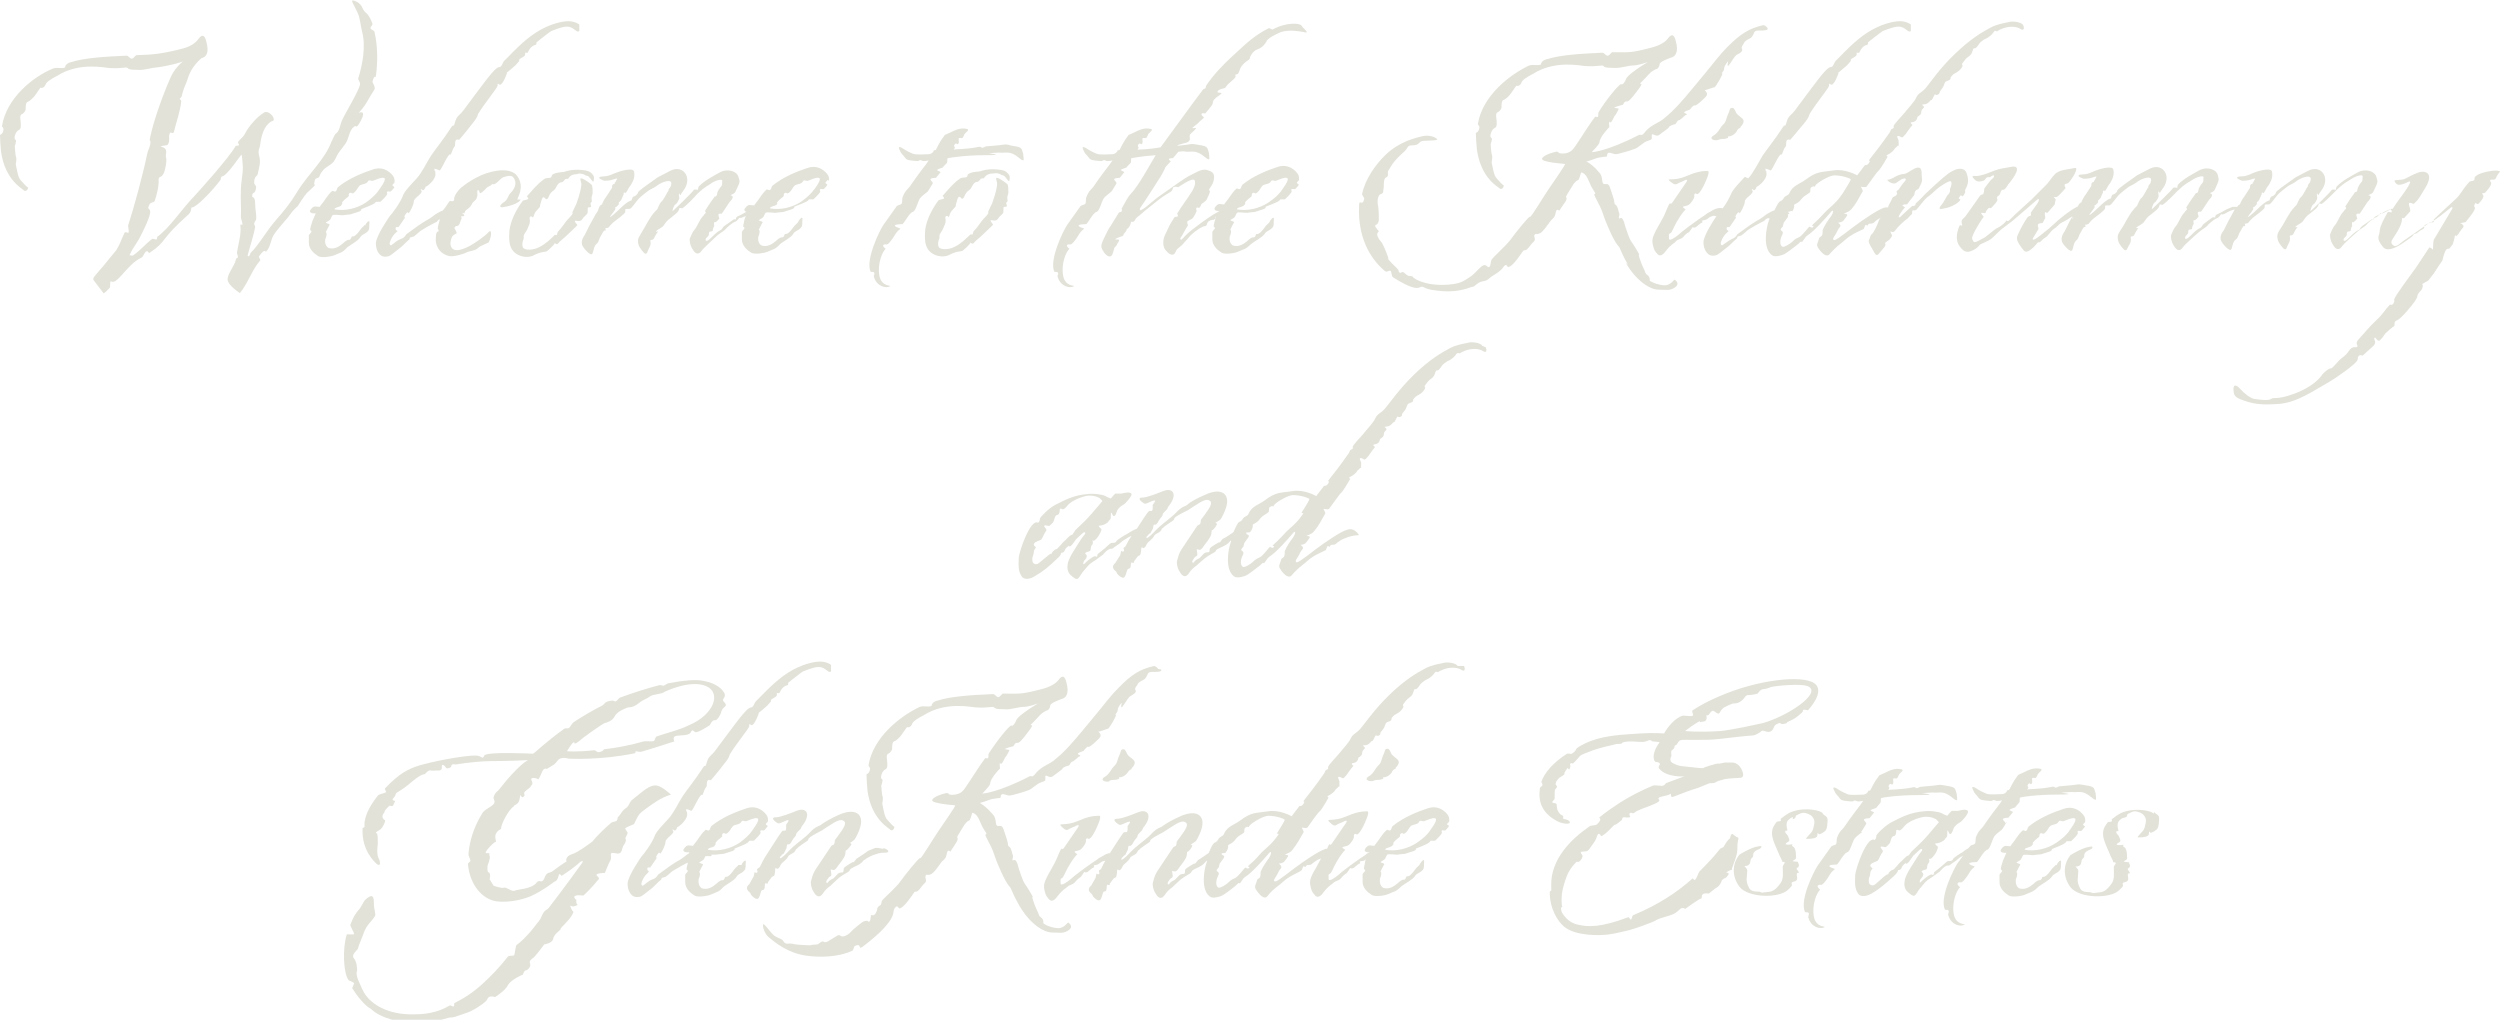 <?xml version="1.0" encoding="UTF-8"?>
<svg xmlns="http://www.w3.org/2000/svg" version="1.1" viewBox="0 0 507.5 207">
  <defs>
    <style>
      .cls-1 {
        fill: #e2e2d9;
      }
    </style>
  </defs>
  <!-- Generator: Adobe Illustrator 28.6.0, SVG Export Plug-In . SVG Version: 1.2.0 Build 709)  -->
  <g>
    <g id="Layer_8">
      <g>
        <path class="cls-1" d="M230.3,113.3h0c0,0,0,0,0,0Z"/>
        <path class="cls-1" d="M300.9,70.2c-.3-.6-2.1-.9-3-.6-.9.2-2.3.4-3.6,1.1-1.7.9-4.1,2.3-7.2,5.3s-5.2,6.1-6,7-1.5,1-1.9,1.9-1.6,2.1-2.3,3-2.4,2.5-2.3,2.9c.1.4-.2.4-.4.5s-.2.4-.4.7-2.1,3-3.5,4.7-.2.6-.6,1.3c-.4.8-.9.6-.9.6,0,0-1.6,2.1-1.6,2.1s-2.4-1.4-4.8-1c-2.6.4-3.3.1-5.7,1.9-1.2.9-2.6,1.1-3.3,2.8-.2.4-.8.4-1.1.9-.3.6-.7.6-.8.7-.3.2-.7,1.1-1.1,2,0,0,0,0,0,0-.2.2-1.7,1.2-2.2,1.4-.2.1-.5.9-.8.7,0,0-1.4.8-1.7,1.1-.3.3,0,.9-.4.9-1,0-1,.5-1.8,1.2-.3.2-.8.3-1.1.8-.2.3-.6.1-.2-.5.5-.8.6-.6.8-.8.2-.4-.2-1.3,0-1.3s.6.4,1.1-.3c.6-.9,1.6-1.9,1.8-2.8.1-.6,0-.8.2-.8s.8-.8.9-1.1c.2-.2-.3-.4-.3-.4.2,0,.8-.5,1-.6.4-.4,1.1-2.1,1.1-2.2,1.1-3-.8-4.5-4.3-2.8-1.4.6-2.9,1.4-3.4,1.9s-1,.2-2.4,1.7c-.6.7-2.3,1.9-3.3,2.8-1,.9-1.6,1.7-2.2,2.1-.6.5-.6,0-.2-.3.3-.4.4-.4.5-.4,0,0,.4-.8.5-.9.1,0,.1-1,.3-.9.2,0,.4.1.7-.4.3-.6.7-1.1.9-1.3.2-.3,0-.4.4-.8,1.3-1.3.2-.3,1.2-1.6,1.5-2.1.6-3.5-1.4-2.7-3.7,1.5-4.2,1.3-4.2,1.3-.3,0-1,.1-.2.8.8.6.6.6,2,0,.2-.1,1.3-.6.5.4-.3.4-.2.3-.2.9,0,1.1-.5.3-.9.8-.3.3-1.4,2-2.3,3.4-1,.4-1.8,1-2.2,1.2s-1.9,1.1-2,1.4c-.1.3-.6.3-.9.3s-.7.5-1.3,1c-.6.5-1.6,1.3-1.6,1.3,0,0,0,.5-.2.5s-.2-.2-.6,0-1.1.7-1.5,1.1-.5.5-.6.4c0-.1,0-.6.4-.9.3-.4.5-.8.1-1.1-.5-.4.8-.5.9-.7.2-.2,0-.8.4-1.2s-.1-1.1.1-.9c.2.2.6,0,1.2-.9s.6-1.4.6-1.4c0,0-.9-.7-.4-.7.9,0,1.8-.7,1.8-.8,0-.2.2-.2.4-.5s0-1.4.2-1.3.3.9.7.6c.4-.4.3-1,.8-1.5.4-.5.8-.6,1.3-1,.6-.6,1.4-1.6,1.3-1.9-.2-.6-1.6-.2-2-.1-.3,0-1.3,0-1.3,0-.3.3-.6.6-.9,1,0,0-.6-.2-1.1-.5s-2.5-.6-3.7-.4c-2.5.2-4.2,1-6.5,2.2-1.2.6-3.1,2.5-3.1,2.8,0,.4-.2.8-.4.8-1.5-.8-3.8,5.7-3.9,7.2-.1,1.9,0,2.8.6,3.7s2,.4,2.6,0c1.9-1.1,2.8-1.9,4.5-3.5,1.1-.9.8-1.3,1-1.3s.5,0,.7-.6c.2-.5.8-.8.8-.8.2.6,1.1-.9,1.5-1.4l1.2-1.1c.6-.6.8,0,.4.3-.2.2-.6.8-.8,1.1-.9,1.5-2.1,3.1-2.5,4.5-.2.9-.2,1.9.6,2.6,1.2,1.1,1.4.8,1.8.2.7-1.1.5-.7,1.2-1.6.9-1.1,1.1-1.1,2-1.7l1.5-1.1s1-1.3,1.7-1.2c.2,0,.2,0,1-.6.8-.5.8-.6,1.3-1l1.3-.8c.2-.1.3-.1.5-.2,0,0,0,0,0,0-1,1.4-1,1.9-1.3,2.2-.3.2-.4.2-.3.4.3.8-.4.6-.5.4,0,0-.2.9-.2.9,0,0-1,1.6-1,1.6s-.9.6-.2,1.4c.4.4.4.3.5.6.1.3,1.2,1.4,1.6.8s.4-1.4.7-1.6c.3-.2.4,0,.5-.4.1-.3,0-1,.2-.9.8.2.2,0,.7-.5,0,0,.6-.8.6-.8.6-.2.5-.4.6-.8.1-.4,0-.9.2-1,.2,0,.1.4.6,0,.4-.4.2-.7,1-1.3.8-.7.8-.9,1-1.2.2-.2,1.1-.6,1.2-.8.2-.2.3-.7.5-.6,0-.3,2-1.4,2.2-1.7.3-.3-.7-.2,2.8-1.9,0,0,1.8-1.2,2.5-1.6s1.4-.7,1.9-.4c.8.4.1,1.5-1.1,3.1,0,0-.2.3-.6.8-.1.2,0,.6-.2.9-.1.1-.5.2-.6.4l-2.8,4.2c-1.1,1.5-1.1,2.5-1.3,3,0,.4,0,1.2.6,2.1.5.9,1.2,1.3,1.9.2.3-.5.9-1.1,1.5-1.5,0,0,.6-.6,1.6-1.4,1-.8,2-1.2,2.2-1.4s0-.2.4-.5,1.8-.7,2.4-1.4c.2-.2,0-.1.4-.4,0,0,0,.2,0,.2-.6,1.6-1.3,5.7.6,7.1.6.5,2.1,0,2.5-.2s1.9-1.3,2.5-1.8c.6-.4.8-.9,1-.7s.6-.9,1.2-1.3c1.3-.8,3.8-3.6,4.8-4.8.5-.6.6,0,0,.9-.6.8-1.3,1.8-1.7,2.8,0,.2,0,.8-.1,1,0,.2-.6.5-.6.6-.4,1.5-.8,1.3.2,2.6.4.5,1.3,1.4,1.9.7s1.4-1.5,2.2-2.1,1.2-1.1,2-1.6c.7-.5,2.5-1.3,2.7-1.4.2-.2.3-1.1.6-.8.3.3.2-.2.6-.3.4,0,.8,0,1.1-.4.4-.3,1-.7,1.3-.8,2.5-1.1,3.3-.5,3.1-.9-1-1.4-2-1.1-2.5-.9-1.1.3-4.5,2.6-6.2,3.9-3,2.3-3.7,2.8-4,2.6-.2-.2,0-.5.4-1.1s.3-.8.9-1.5c.4-.4-.4-.9-.4-.9s.7,0,1.1-.4c.9-1.2,1.1-1.3.2-1.4-.4,0,1-.3,1.4-.9,1.2-1.4,1.5-2.3,2.3-3.6.2-.2-.4-.9-.3-1,0,0,.9.2,1.1,0,.7-.9,2.1-3,2.5-3.3.5-.5,1.8-2.8,1.8-2.8,0,0-.5-.2,0-.4.4-.2.4-.2.9-.6s.4-.6.7-.8c.3-.2.5-.6.6-.4,0,.1,0-.9,0-1.1s-.6-1,0-.9.6.6,1.1,0c.6-.6.6-.8,1-1.3.4-.6.8-.9.7-1,0,0-.7-.4,0-.5s1-.6,1-.9.2-.2.6-.6,0-.8.6-1.3-.7-.7,0-.8c.6,0,.9-.2,1.2-.5.2-.2.3-.4.5-.4s.6-1.4.8-1.1c.2.2.7,0,.8-.3,0-.4,0-.2.5-.9.6-.7.4-1.3.9-1.5s.6-.2.8-.4-.2-.2.4-.8,1.1-.5,1.8-1.4-.1-.6.3-1.1.6-.9,1.2-1.3.7-.8.8-1.1.2-.7.4-.6.5-.2.9-.8c.2-.4.8-.8,1.1-1s.6-.2,1.3-.8.7-1.1,1.1-.9c.4.1,0,0,1.3-.5s2.8-.5,3.7.1c.6.4.8-.1.5-.8h0ZM218.2,107.8c-.5.6-.4.8-.7.8s-1.3,1.2-1.5,1.3-1.3,1.6-1.6,1.6c-.3,0-.8.6-.8.6,0,0,0,.3-.2.3s-.4.2-.8.5l-1.7,1.4c-.6.5-1.2.1-1.3-.3-.1-.9,0-.8.2-1.5.1-.4,0-.8.4-1.2.3-.4-.5-.4-.3-.9s1.1-.6,1.5-.9c.2-.2.6-1.3,1-1.8.2-.3-.6-.8-.4-1s.9.2,1.1,0,.7-.6.8-.9c.2-.5.2-1.2.8-1.3.4,0,.5-1.1.4-1.1.5-.6.4.8,1.7-.9.8-.9,3-1.8,4.2-1.9,1.1,0,1.6.2,2,.4.2,0,.8.7.8.7,0,0-1.6,1.9-2.3,2.7-1,1.2-2.8,2.8-3.3,3.3h0ZM264.6,104.2c-1.6,2.4-2.8,2.9-4,4.3-.2.2-.8.9-1.8,1.8-1,.9,0,.3-.2.7s-.6.1-.8,0c-.1,0-1.3,1.7-2,2.1-.6.3-.8.3-1.5,1-.4.4-1.6,1.1-1.9,1-.6-.2-.6-1.2-.3-2,.2-.5.6-.9,0-1.3-.4-.2.3-.8.3-.8l.2-.8s.4-.5.8-1.1-.3-.5-.4-.8c0,0,0-.1,0-.2.3,0,.6,0,.8-.1,0,0,.1-.1.1-.2,0,0,0,0,0,0,.2-.1.5-.9.4-1.2,0-.3.8-.3,1.5-1.3.7-.9,1.8-1.1,1.8-1.6,0-.6,0-.7.4-.9s.5.2.6-.2,2.6-2,3.8-2.1c1.7,0,3.3.6,3.4.8,0,.3-1,1.8-1.6,2.8h0Z"/>
      </g>
      <g>
        <path class="cls-1" d="M63.7,37.4c.2-.2.1-.8.3-1,.2-.3.6-.2.8-.5.2-.4.3-.8.6-1.1.6-1,2.1-1.3,2.6-2.4,1-2,.6-1.1,2.1-3.2.8-1.1.7-2.7,1.8-3.5.5-.4.3.7,1.3-1.1,1.5-2.8-.8-1.4-.3-1.8,1.4-1.4,2-3,3.1-4.6.3-.4-.4-1.5-.4-1.6.4-1.5.6-.8.7-1.1.4-2.9.4-6.2-.3-9.1,0-.2-.8-.4-.8-.7s.5-.6.4-.9c-.2-.6-.7-1.7-1.2-2.1-1-.8-.6-1.3-1.6-2.1-.4-.3-1.5-.8-1.3-.3.1.4.1.2,1.1,2.3.5,1,.6,2.7.9,3.8.8,3,.1,6.7-.8,9.6,0,.2.4.6.4,1.1-.2,1.3-3.1,6-3.7,7.4-.4.9-.4,2.1-1.3,2.7-.2.1-.8,1.7-.8,1.5-1.3,3.7-5,6.9-7,10.3-1.6,2.6-2.5,3.6-4.3,5.7-2,2.3-3.5,5.1-5.1,6.6-.1.1-.2.9-.6.7-.2,0,1.1-3.7,1.5-5.9,0-.3-.2-.4-.2-.7s.4-.7.4-.9c.1-1-.2-1.9-.2-3.1,0-1.6-.6-1.3-.6-1.5,0-1.3.6-.1.8-1.9,0-.4-.4-.5-.4-.9,0-1.4.6-1.3.7-1.7.3-1.4.7-2.5.3-3.8-.3-1.1.1-1.4.2-2.1.3-2.8,1.3-4.6,2.7-5,.4-.8-1.1-2.1-1.8-1.7-1.5.8-3.3,3-3.9,4.2-.4.9-1.3,1.4-1.5,1.9,0,.1.3.5.2.6s-.6,0-.7.2c-1.3,2.3-7.2,8.9-8.8,10.6-2.1,2.2-4.7,6.1-7.1,7.8,0,0,0,.4-.1.5-.1.1-.8-.2-.9-.1-1.5,1.1-1.8,1.8-3.8,3.3-.2.2-.7,0-.8,0,.9-2,1.4-2.1,2.5-4.4,3.3-6.6.6-4,1.5-5.8.2-.6.9-.4,1.1-.8.4-1.1.9-3.1.8-4.4,0-.8.8,0,1.3-2,.6-2.8,0-2.1.2-3.2.3-1.4-1.1-1.4-1.1-1.4.4-.4,1.2-.1,1.5-.5.5-.8,0-1.5.4-2.3.2-.3.6.3.8-.2.5-2.1,1.3-4.2,1.5-6.3,0-.2-.3-.3-.3-.4,0-.2.4-.4.4-.6.2-1,.6-2,1-2.9.5-1.6,1-3,3-4.8,1-.2,1.6-1.1,1-3.3-.4-1.8-1.1-1.3-1.6-.6-.8,1.1-2,1.6-3,1.9-4.2,1.1-6.1,1.3-9.6,1.4-.2,0-.6.7-.9.7-.4.1-.7-.6-1.1-.6-4.8.2-8.7.5-11.2,1.3-1.1.2-1.3.9-1.3,1.1-.8.3-1.5-.1-2.4.2C6.8,15.5,1.3,19.9.4,25.6c0,.2.4.3.3.8-.2,1.1-.8.8-.7,1.1,0,.3.1,2.4.2,3.2.8,5.9,4.4,7.6,4.7,8,.5.3,1-.6.7-.7-.2-.1-.8-.7-1.3-1.3-.4-.4-.6-.9-.8-1.9s-.3-1.3-.3-1.5.2-.8.1-1.3c-.2-.4-.3-2.3-.3-2.3,0,0,.4-1.2.2-1.3-.6-.1,0-1.8.6-2,.6-.2.4-1.3.4-1.6s-.3-1.4.2-1.6.9-.9.8-1.1c0-.3,0-1.3.4-1.4.3-.1,1.2-.8,1.7-1.6.6-.8.9-1.4,1-1.3,0,.1.6.1.9-.5.1-.6,1.2-1.3,2.4-1.9,4.5-2.9,9.9-1.6,10.5-1.6,2.7.2,3.5-.3,3.8,0,.4.5,1.5.3,2.5.4,1,0,2.7-.5,3.3-.5.4,0,3.4-.5,5.4-1.2-1.1.9-2,2.1-2.5,3.3-1.4,3.1-3.4,8.6-4.1,12-.3,1.3.2.3,0,1.5-.3,1.4-.4.7-.7,2.3-.8,3.9-2.6,10.5-3.8,14.2,0,.2.2,1.1.1,1.4,0,.2-.6-.2-.8,0-.8,1.7-.8,2.1-1.7,3.6l-2.8,3.4c-1.6,1.9-2.2,2.3-1.7,2.8l1.9,2.5c.1.2,1.1-.9,1.3-1.1.1-.2,0-1.4.2-1.3,1.3.9,3.2-3.4,6.2-4.8.5-.2.5-1.1,1.1-1.3.3-.1.3.5.6.3,3.6-2.4,2-2.6,7.9-7.8.8-.8.3-1.4.7-1.4.9,0,4.3-3.6,5.7-5.5.2-.2.1-.8.4-.8.9,0,3.8-4.4,3.9-4.4.1-.2.3,2.1.3,2.5,0,1.6-.4,3.1-.4,4.7-.1,1.8.1,3.7,0,5.5,0,.4.4,1.1.3,1.5,0,.2-.5-.3-.4.2.2,1.8-.4,3.6-.7,5.5,0,.2.2.6.2.9,0,.2-.4.2-.4.4-.2,1.3-1.7,2.9-1.7,4.1s2.5,2.8,2.5,2.8c1.7-2.1,2.5-4.8,4.1-6.6.2-.2-.4-.7-.2-.9,1.4-1.9,1.1-.6,1.5-1,.9-1,.8-2.4,1.6-3.5,1.1-1.6,2.5-2.9,3.6-4.5,0,0,1-1.1,1.1-1.1,1.3-2,1.7-2.6,2.3-3.1.3-.3.7-.6,1.3-1.3h0Z"/>
        <path class="cls-1" d="M74.1,45.6c-.1.2-.7.6-1,1.1-1.5,2.1-1.6.8-1.8,1.6-.5.9-.2-.3-1.8,1.2-.6.5-1.5,1.1-2.5.9-.5,0-1-.6-1-1.4,0-.4,0-.4.2-.9.3-1.1-.2-.8,0-1.1l.5-1c.2-.4.5-.4-.4-.7-.4-.1.2-.3.6-.6.3-.2.3-.6.6-1,.1-.2,1.7,0,2,0,1.4-.2,1.6-.1,2-.3.5-.2,2.1-.5,1.8-.9,0-.1,2.8-1,2.9-1.4.1-.3.9,0,1.1-.2s1.4-1.3,1.3-1.6c-.3-.8.6-.2.8-.5.8-.9.8-.7.3-1.1-.2-.2.4-.5.4-.7,0-.6,0-.9-.4-1.4-.9-1.1-2.3-1.8-4-1.2-2.1.7-4.9,1.8-7.1,3.6-.2.2-.2.6-.4.8-.3.3-.6-.2-.8,0-.5.4-.9,1-1.2,1.4-.5.8-1.3,1.7-1.3,1.8-.8,0-1.1-.4-1.8.5-.6.7.4.9,1,.8-.8,1.8-.7,1.6-1,2.6,0,.2-.3.8,0,.9.4.3-.3.6-.4,1v1.5c0,1.3,1.1,2.2,1.9,2.7.7.4,2.6.1,3.3-.2,1.3-.6,1.5-.4,2.6-1.6.8-.6,2.2-1.3,2.6-2,.4-.7,1-.6,1.6-1.3.4-.4.2-1.1.3-1.8,0-.5-.6,0-.9.7h0ZM69.3,41.6c.4-.4,0-.2.2-.6,1-1.1,1.4-1,1.3-1.4s.4-.6.6-.4.5-.1.7-.3c.4-.4.6-1,1-1.3.6-.3,1.3-.2,1.6-.8.2-.4.7,0,1-.1,1.9-.8,2.1-.6,2.1-.6.7,0,.2,1-.9,2.5-.5.8-1.5,1.7-2.6,2.5-1.8,1.2-4.2,1.8-6.4,1.4,0-.4.8-.4,1.3-.7h0Z"/>
        <path class="cls-1" d="M105,40.5c.4-1.1.6-1.2.7-2.3.1-1-.3-2.1-1-2.8-1.7-1.6-5.7-.6-7.9.6-.8.4-2.1,1.2-2.8,1.8-.9.6-1.8,1.9-1.8,2.5,0,.6-.3.6-.7.5s-.4.5-1.5,1.8c0,0-.1.1-.2.2-.2,0-.5.2-.7.3-1,.5-1.1.8-2.1,1.4-1.1.6-1.3.8-2.1,1.3l-2.2,1.6c-.4.2-.4.8-1.3,1.1s-1.5,1-2,1.3c-.2,0-.3-.2-.3-.4s.3-1.3,1.3-2.2.2-.2.2-.3c0-.2-.3-.1-.3-.5s.2-.3.4-.3h.2l1.1-1.6c.2-.2.2-.4.2-.4s-.1,0-.1-.1c0-.3.5-.9.6-.9.2,0,.2.2.2.2.2,0,1.1-1.7,1.1-2.4s1.6-1.4,1.6-2.1c0,0-.2-.3-.2-.4s0,0,.1,0c.1,0,.2.2.4.2s.4-.4.5-.7c.3,0,2-1.4,2-2.5s-.2-.4-.2-.9,0-.2.2-.2c.2,0,.8.3.8.3.4.1,1.8-3.8,2.3-3.2l.4-1c.3-.8.5-.4.5-1.4s.8-.6.8-.6,1.3-1.5,2.6-3.2c1.5-1.8,1-1.8,1.4-2.3,1.3-2.1,3.8-5.1,3.8-5.5s0-.4.1-.4.2.2.4.2c.6,0,1.4-2.3,1.4-2.3v-.2c0,.1,1.9-1.6,1.7-1.4l.8-.9s0-.1,0-.3,1.2-.6,1.2-1,0-.1,0-.3,0-.1.1-.1c.1,0,.3,0,.4,0,.1,0,.4-1.3,1.6-1.6.1,0,.2-.1.2-.3v-.2c0,0,2.5-2,3-2.3.1,0,2-.9,3.2-.9s1.8,1,2.2,1,.3-.2.3-.6,0-.5,0-.8c0-.1-1-.7-2.2-.7s-3.8.5-6.6,2.3c-2.4,1.5-5.2,4.5-5.2,4.5l-1.1,1.1c-.5.4-.6,1.4-1.1,1.4-1,0-3.4,3.6-7.4,8.9-.5.7-1.2,1-1.5,1.9-.5,1.8-.4.7-.8,1.3-1.6,2.5-3.4,4.7-4.2,5.9s-1.8,3.4-2.9,4.6c-1,1.1-2.5,2.6-2.8,3.5-.6,1.6-2.3,3.8-2.7,4.2,0,0-2.8,4-2.8,5.5s.8,2.7,1.8,2.7,1.1-.2,2.5-1.3c1.5-1.1,1.5-1.4,2.5-2.2.1-.1,0-.3.2-.4l.7-.2c1.1-.8.9-.9,1.8-1.4.9-.6,2.9-1.6,2.9-1.6,0,0,.2-.4.6-.5-.3,1-.5,1.8-.4,2,.2.3.2.5,0,.5s-.4.4-.4.9-.3,1.7.8,3c.8.9,2,1.2,2.6,1.1.5,0,2.1-.4,2.7-.7.6-.4,1.8-.3,2.5-1,.3-.3,0-.1,2.1-1.1.7-1.4.6-2.8,0-2.1-.8.9-2.9,2.3-3.8,2.8-2.1,1.1-3.2,1.1-3.7.4-.4-.5-.3-1.4,0-2.1.2-.5.9-.8,1-.8,0,0,0-.4-.3-.8-.3-.3,0-.7.2-.7.8,0,.7-.8,1.1-1.5,0-.1,0-.3-.1-.5h.2c.8,0,.4-.3,0-.7.4,0,.4.3.5,0,.2-.7.6-.6,1.2-1.3.4-.5.2-.6.8-1.1s.4-.6.6-1c.1-.3-.2-1.3.2-1.2s0,1.1.9.3c.7-.6.8-.9,1.3-1.1.6-.2.4-.5.8-.4.6.1,1.4-1.1,2-1.4,1.1-.4,1.8-.4,2.1,0,.9,1.1.2,2.4-.4,3-.9.9-.6,1.5-1.6,2.1-.9.6-.9,1.2.2.9,1.3-.2,3-.8,3.3-1.5h0Z"/>
        <path class="cls-1" d="M116.8,44.8c.4,0,1.1.4,1.6-.6,0,0,.6-.6.8-.8s0-1.3.2-1.3c.2,0,.6,0,.6-.2s-.3-.6,0-.8,0-.6.1-1.1.2-.5.2-.9,0-1.4-.2-1.6-1.5-1.2-2.1-1.3c-.3,0-.2.2,0,1,.1.4-.2,2-1,4.2,0,0-1,2-.8,1.8,0,0,.4,0-1,1.4-.4.4-1.1,1.6-2,2.5,0,0-.1.5-.2.6-.1.1-.3-.1-.4,0-.9.9-1.8,1.8-3.2,2.5-1.2.6-2.6.6-3.1.2-.3-.2-.4-1.1,0-1.9,0-.2,0-.8.1-.9.9-1.3.7-1.4,1-1.9.2-.4.2-1.1.1-1.4,0-.4.4-.5.6-.2.2.3.2-.6.7-1.2l.8-.9s0-.4.2-.9c.4-1.8.8-.8,1-.7s.4,0,.6-.5.4-.8.8-1.1.5-.4.8-1c.3-.6.7-.8,1-.8s.6-.5.7-.6.5-.1.6-.1.2-.5.9-.8c.7-.2.9-.1,1.1-.2s.4-.1.9,0,.5.3,1,.4c.5,0,1.1,1.5,1.3,1.1.2-.9,0-1.2-.4-1.6s-.8-.6-2.1-.7c-2.1-.2-3.5.4-3.5.4,0,0-2.4.1-2.5.8s-1,.2-1.6.7c-1.5,1.1-2.3,2.2-3.4,3.4-.1.2.4.4.2.6s-1,.2-1.1.4c-.7.9-2.5,3.6-2.7,6.2s.3,3.5,1,4.2,2.5,1.4,4,.6,2.3-.6,2.6-.8c.3-.2,1.5-1.3,1.6-1.6,0-.3.3.5.7,0s1-.9,1.3-1.2,2.6-2.4,2.6-2.5-.8-.9-.4-.9h0Z"/>
        <path class="cls-1" d="M126.8,43.3s0,0,0,0c0,0,0,0,0,0Z"/>
        <path class="cls-1" d="M168.3,36.7c0-.6,0-.9-.4-1.4-.9-1.1-2.3-1.8-4-1.2-2.1.7-4.9,1.8-7.1,3.6-.2.2-.2.6-.4.8-.3.3-.6-.2-.8,0-.5.4-.9,1-1.2,1.4-.5.8-1.3,1.7-1.3,1.8-.8,0-1.1-.4-1.8.5-.4.4-.1.7.2.8-.3.2-1.2.7-1.7.9-.5.2-.4.6-.4.6,0,0-.3.1-.4,0,0,0-1.6,1.1-2,1.4s-.4.7-.7.8c-.9.4-1.6,1.3-2.3,1.9-.8.7-1,0-.5-.4.2-.2.4-.4.4-.6s0-.6.3-.6.6-.2.5-.2.2-.9.3-.9c0,0-.2-.9.1-.8s.8-.6.9-.7-.4-.9,0-1,.5,0,.5,0c1-1.4,1.6-2.5,1.8-2.6,1-1.1,0-1.1,0-1.2.5-.2.9-.4,1-.7.9-2,1-1.8.6-3-.3-1.1-2.1-1.8-3.8-.9-1.4.8-3,1.6-4.2,2.8-.2.2-.2.6-.2.7s-.7-.2-.9.1-.7.8-2.2,2.3c-1.3,1.2-1.6,1.6-2,1.9-.3.2.3-1.3.5-1.3s.8-1,.8-1.3-.2-1.2,0-.9.2.5.4,0c.3-.5.7-.9.9-1.4,1.1-2.3-.8-4.5-3.2-3.2l-2.5,1.3c-2.1,1.5-4,2.8-4,3.1s-.6.8-.9.8c-.2,0-.4.8-.4.8,0,0-.6-.1-2.6,1.9-.4.4-2.5,2.3-1.5,1,.2-.2.6-.8.8-1.1.1-.3-.2-.4,0-.4.2,0,.6-.5.7-.6,0,0,0-.6.1-.5.1,0,0,0,.4-.4.2-.4.4-1,.5-1.1,0,0-.1-.5.2-.4.3,0,.1.3.6-.5.4-.8.3-.5.7-1.1.6-1,.8-1.8.6-2.7-.2-.9-3.1,0-4,.4-.9.4-1.5.6-2.1.6-.9,0-1.3.3-.6.6l.4.2c.4.2,1.1,0,1.5,0,.8-.2,1.8-.7,1.2,0-.1.2-.1.3-.2.4-.1,0-.2.5-.2.4s-.2-.1-.4.2c-.1.2,0,.5-.1.6s-1,1.6-1.4,2.1c-.4.6-.6,1.2-.6,1.2,0,0-.2,0-.5.4-.2.4-.3.8-.3.8,0,0,0,0-.2.4-.3.4-.2.2-.4.6l-1.1,2-1,2s-.9,1.1-.5,2.1c.1.4,1.8,2.5,2.1,1.6.3-.8.2-1.4.9-2,.3-.2.5-1.1.6-1.2,1.1-2.1.9-1.2,1.1-1.4s-.2-.5.1-.5.6-.1.7-.3c.1-.2.8-.9,1.1-1.1.3-.2,2-1.5,2.1-1.8,0,0,.1-.6,0-.6.1-.1.5-.1.9-.1s1.3-1.5,1.9-2.1,1.3-1.1,1.8-1.5c.5-.4,1.2-.6,1.7-1s1.3-.8,1.7-.9c.6-.2,1.7-.4,1.3.8-.1.4-.5.6-.5.9s0,.1-.2.4c-.2.3-.8,1.6-1.2,1.9-.4.3-.8,1.5-.9,1.6,0,0-.8.8-1.2,1.4-.4.6-.8,1.3-.8,1.3,0,0-.5.9-.8,1.4-.9,1.6-1.3,1.8-1,3,.2.8,1.1,1.7,1.2,1.8.6.4.6-.4.9-.9.8-1.3,0-1.8.5-1.8s.6-.4.8-.8.6-.9.6-.9c0,0-.6.1-.4-.1.4-.4,1.1-.6,1.5-1.1.8-1.2,1-1.2,1.5-1.6.9-.8,1.5-1,1.7-1.9,0-.2.4,0,.6,0,1-.7,2.5-2.3,3.1-3,1.6-1.5,2-1.5,3.1-2.3.7-.4,2.1-.8,1.9-.2,0,.1,0,.8-.1.9-.1.1,0,0-.4.5-.4.6-.5.9-.5,1s-.1.7-.4.7,0-.1-.4.4-1.8,2.6-1.7,2.6.3.3,0,.5c-.3.2,0,.1-.6.7-.5.6-1.1,2.1-1.5,2.5s-.8,1.4-1,1.9c0,.4,0,1.2.6,2.1.5.9,1.2,1.3,1.9.2.2-.3,1.8-1.8,3.1-3,1-.8,1.5-1,1.7-1.3s1.3-1.2,1.7-1.4.4,0,1-.8c.2-.3.1.2,1-.3.1,0,.3-.1.4-.2-.2.6-.3.7-.4,1.4,0,.2-.3.8,0,.9.4.3-.3.6-.4,1v1.5c0,1.3,1.1,2.2,1.9,2.7.7.4,2.6.1,3.3-.2,1.3-.6,1.5-.4,2.6-1.6.8-.6,2.2-1.3,2.6-2,.4-.7,1-.6,1.6-1.3.4-.4.2-1.1.3-1.8,0-.5-.6,0-.9.7-.1.2-.7.6-1,1.1-1.5,2.1-1.6.8-1.8,1.6-.5.9-.2-.3-1.8,1.2-.6.5-1.5,1.1-2.5.9-.5,0-1-.6-1-1.4,0-.4,0-.4.2-.9.3-1.1-.2-.8,0-1.1l.5-1c.2-.4.5-.4-.4-.7-.4-.1.2-.3.6-.6.3-.2.3-.6.6-1,.1-.2,1.7,0,2,0,1.4-.2,1.6-.1,2-.3.5-.2,2.1-.5,1.8-.9,0-.1,2.8-1,2.9-1.4.1-.3.9,0,1.1-.2s1.4-1.3,1.3-1.6c-.3-.8.6-.2.8-.5.8-.9.8-.7.3-1.1-.2-.2.4-.5.4-.7h0ZM165.3,38.4c-.5.8-1.5,1.7-2.6,2.5-1.8,1.2-4.2,1.8-6.4,1.4,0-.4.8-.4,1.3-.7.4-.4,0-.2.2-.6,1-1.1,1.4-1,1.3-1.4,0-.4.4-.6.6-.4s.5-.1.7-.3c.4-.4.6-1,1-1.3.6-.3,1.3-.2,1.6-.8.2-.4.7,0,1-.1,1.9-.8,2.1-.6,2.1-.6.7,0,.2,1-.9,2.5h0Z"/>
        <path class="cls-1" d="M204.8,29.4c-1.3-.2-.2,0-4.4.3-.6,0-.4.2-1,.3-.2,0-.4-.3-.6-.2-3,.6-4.8.4-5.2.6.6-.8-.2-.4.2-1.1.5-.5.4.3.8-.2.1-.1,0-.9,0-1,.2-.2.6,0,.8-.1.3-.4.3-.7.5-.9.9-.8.8-.9,0-1-1.5-.2-2.8.8-4.1,1.3-.9,1.2-.7,1-1.3,2-.6,1.1-.4,1.1-.9,1.1,0,0-.2.7-1,.8-.8,0-2.6.2-3.3-.1-.4-.2-1-.4-1.6-.8-.6-.4-1.7-1.1-1,.2.2.6.6.8,1.1,1.5.3.5,1.4.5,2.4.6.4,0,.4-.2.6-.2s.5.2.7.2c.6,0,1.1-.2,1-.1l-.4.6c-.7.9-2,2.6-3.3,4.5-.5.8-1,.8-1.6,2.4-.1.4,0,1-.2,1.3-.2.2-.8.2-1,.5-1.1,1.6-2.1,2.9-2.7,3.8-.8,1.2-3.6,7-2.6,9.4.1.2.6,0,.7.2.3.2-.1.6,0,.9.6,2,2.5,2.4,3.3,1.9.4-.2-1.8.2-2.2-2.2-.4-2.4.6-4.8,1.3-5.4-.8-.6-.6-.9,0-.9.1,0,.2.2.7-.3,1.4-1.6,1-1.8,2.2-2.8.3-.2-.6-.2-1-.6s1.5-.4,1.5-.4c.4-.3,1.4-2.3,2.1-2.5.6-.1,1-2.1,1.5-2.8.3-.4,1.3-1.1,1.5-1.3s.8-1.3,1-1.6-.2-.4-.4-.8c-.2-.4,1.1-.4,1.1-.4,0,0,.8-1,.9-1.1s-.2-.2-.6-.4,1.2-.6,1.1-.6.6-.7.8-.9c.2-.2,0-.9.2-1,0,0,3.2-.6,7.7-.6s.3-.4.6-.4c2.8-.2,1.6-.1,2.7-.1s1.8-.3,3.4,1c.8.7,1,.6,1,.4s0-.4-.1-1.2c-.4-1.3-.2-1.3-2.7-1.7h0Z"/>
        <path class="cls-1" d="M202.4,34.4c-2.1-.2-3.5.4-3.5.4,0,0-2.4.1-2.5.8,0,.7-1,.2-1.6.7-1.5,1.1-2.3,2.2-3.4,3.4-.1.2.4.4.2.6s-1,.2-1.1.4c-.7.9-2.5,3.6-2.7,6.2s.3,3.5,1,4.2,2.5,1.4,4,.6,2.3-.6,2.6-.8c.3-.2,1.5-1.3,1.6-1.6,0-.3.3.5.7,0s1-.9,1.3-1.2,2.6-2.4,2.6-2.5-.8-.9-.4-.9c.4,0,1.1.4,1.6-.6,0,0,.6-.6.8-.8.2-.2,0-1.3.2-1.3.2,0,.6,0,.6-.2s-.3-.6,0-.8c.3-.1,0-.6.1-1.1s.2-.5.2-.9,0-1.4-.2-1.6-1.5-1.2-2.1-1.3c-.3,0-.2.2,0,1,.1.4-.2,2-1,4.2,0,0-1,2-.8,1.8,0,0,.4,0-1,1.4-.4.4-1.1,1.6-2,2.5,0,0-.1.5-.2.6-.1.1-.3-.1-.4,0-1,.9-1.8,1.8-3.2,2.5-1.2.6-2.6.6-3.1.2-.3-.2-.4-1.1,0-1.9,0-.2,0-.8.1-.9.9-1.3.7-1.4,1-1.9.2-.4.2-1.1.1-1.4,0-.4.4-.5.6-.2.2.3.2-.6.7-1.2l.8-.9s0-.4.2-.9c.4-1.8.8-.8,1-.7s.4,0,.6-.5.4-.8.8-1.1.5-.4.8-1c.3-.6.7-.8,1-.8s.6-.5.7-.6c.1-.1.5-.1.6-.1s.2-.5.9-.8,1-.1,1.1-.2c.2,0,.4-.1.9,0s.5.3,1,.4c.5,0,1.1,1.5,1.3,1.1.2-.9,0-1.2-.4-1.6s-.8-.6-2.1-.7h0Z"/>
        <path class="cls-1" d="M257.6,5.7c-3.2,1.6-5,3.5-7.2,5.5-1.9,1.7-4.1,4-5.5,6.1l-.2.6c-.2.2-.4.1-.5.3-1.4,1.8-6.9,9.4-8.6,11.7-2.7.5-4.3.4-4.7.5.6-.8-.2-.4.2-1.1.5-.5.4.3.8-.2.1-.1,0-.9,0-1,.2-.2.6,0,.8-.1.3-.4.3-.7.5-.9.9-.8.8-.9,0-1-1.5-.2-2.8.8-4.1,1.3-.9,1.2-.7,1-1.3,2-.6,1.1-.4,1.1-.9,1.1,0,0-.2.7-1,.8-.8,0-2.6.2-3.3-.1-.4-.2-1-.4-1.6-.8-.6-.4-1.7-1.1-1,.2.2.6.6.8,1.1,1.5.3.5,1.4.5,2.4.6.4,0,.4-.2.6-.2s.5.2.7.2c.6,0,1.1-.2,1-.1l-.4.6c-.7.9-2,2.6-3.3,4.5-.5.8-1,.8-1.6,2.4-.1.4,0,1-.2,1.3-.2.2-.8.2-1,.5-1.1,1.6-2.1,2.9-2.7,3.8-.8,1.2-3.6,7-2.6,9.4.1.2.6,0,.7.2.3.2-.1.6,0,.9.6,2,2.5,2.4,3.3,1.9.4-.2-1.8.2-2.2-2.2-.4-2.4.6-4.8,1.3-5.4-.8-.6-.6-.9,0-.9.1,0,.2.2.7-.3,1.4-1.6,1-1.8,2.2-2.8.3-.2-.6-.2-1-.6s1.5-.4,1.5-.4c.4-.3,1.4-2.3,2.1-2.5.6-.1,1-2.1,1.5-2.8.3-.4,1.3-1.1,1.5-1.3s.8-1.3,1-1.6-.2-.4-.4-.8c-.2-.4,1.1-.4,1.1-.4,0,0,.8-1,.9-1.1s-.2-.2-.6-.4,1.2-.6,1.1-.6.6-.7.8-.9c.2-.2,0-.9.2-1,0,0,2-.4,4.9-.6-1.1,1.8-3.4,6.1-5,7.8-.8.8-1.2,1.9-1.9,3,0,.1.1.5,0,.6-.1.2-.5.1-.6.3l-1.6,2.6c-.6.8-1,1.8-1.4,2.6-.8,1.6-.6,1.9,0,2.8s1.5,1.3,1.8.2c.2-.5.2-1.1.5-1.3s.3-.5.7-1.1c.4-.6-.8-.3-.7-.4.2-.4,1.6-.6,1.6-.8s.4-.6.6-.9-.1-.2.4-.6c.5-.4.6-1.3.6-1.3s.5.2.8-.3c.2-.6.8-.8,1.3-1.3s3.1-2.5,3.7-3,2.3-1.5,2.3-1.5c0,0,.3-.2.4-.7s1.1-.2,1.1-.2,2.9-2.1,3.3-1.4c.4.8-.5,2.2-.5,2.2-1.2,1.9-2.1,3-3,4.5-.1.1.2.4.1.6,0,.1-.6.1-.7.2-.3.6-.8,1.2-1.1,1.9-.8,1.6-1,2.1-1.1,2.6-.2,1.5.2,2,.8,2.6.4.4,1.1.8,1.5.2s.1-.6.9-1.2c.8-.6.8-.8,1.4-1.4.6-.6.5-.8,1.8-1.8,1.3-1,1.9-1.1,2-1.1.6-.1.2-.6.8-1,.6-.4.9-.2,1-.3.8-.5,0-.3.5-.7-.2.5-.2.7-.4,1.3,0,.2-.3.8,0,.9.4.3-.3.6-.4,1v1.5c0,1.3,1.1,2.2,1.9,2.7.7.4,2.7.1,3.3-.2,1.3-.6,1.5-.4,2.7-1.6.8-.6,2.2-1.3,2.7-2,.4-.7,1-.6,1.6-1.3.4-.4.2-1.1.3-1.8,0-.5-.6,0-.9.7-.1.2-.7.6-1,1.1-1.5,2.1-1.6.8-1.8,1.6-.5.9-.2-.3-1.8,1.2-.6.5-1.5,1.1-2.5.9-.5,0-1-.6-1-1.4,0-.4,0-.4.2-.9.3-1.1-.2-.8,0-1.1l.5-1c.2-.4.5-.4-.4-.7-.4-.1.2-.3.6-.6.3-.2.3-.6.6-1,.1-.2,1.7,0,2,0,1.4-.2,1.6-.1,2-.3.5-.2,2.1-.5,1.8-.9,0-.1,2.8-1,2.9-1.4.1-.3.9,0,1.1-.2s1.4-1.3,1.3-1.6c-.3-.8.6-.2.8-.5.8-.9.8-.7.3-1.1-.2-.2.4-.5.4-.7,0-.6,0-.9-.4-1.4-.9-1.1-2.3-1.8-4-1.2-2.1.7-4.9,1.8-7.1,3.6-.2.2-.2.6-.4.8-.3.3-.6-.2-.8,0-.5.4-.9,1-1.2,1.4-.5.8-1.3,1.7-1.3,1.8-.8,0-1.1-.4-1.8.5-.5.7.3.9.9.8-1.7.9-3.6,2.3-4.9,3.3-1,.7-2.1,1.7-2.6,2.3s-.6,0-.4-.2,1-1.8,1.3-2.2c.3-.4,0-.5,0-.9s.9-.5,1.1-.8c.2-.2.9-1.4.8-1.6-.1-.2-.2-.8.4-.5.3.1.6-.8.6-.8,0,0,1-.6,1.1-1,1.1-2.2.4-1.6.4-1.8.2-.6.8-1,1-2.1s-.1-1.6-1.1-1.9c-1-.4-1.8,0-3.3.8-1.6.7-4.1,2.7-6.2,4.1-2.1,1.4-3.4,3-4.4,3.2,0,0,0-.2,0-.4.8-1.1,3.2-4.9,4.1-6.3.7-1.1,1.1-2.1,1.1-2.1s1.2-1.3,1.1-1.2c0,0-.2,0-.4-.3-.2-.3.8-.3.8-.3,0,0,.4-.4,1.1-1.3,1.7-.2.9,0,1.9,0s1.8-.3,3.4,1c.8.7,1,.6,1,.4s0-.4-.1-1.2c-.4-1.3-.2-1.3-2.7-1.7-1.2-.2-.4,0-3.7.3.2-.4,2-.5,2.3-.9.4-.4.2-.6.2-1.1s.6-.7,1.1-1.3-.2-.2-.5-.3c-.3,0,1.1-.9,1.2-1.1s.7-.6,1-.9-.4-.4-.4-.8.8-.1.8-.2,1.5-1.6,1.5-2.1.4-1,1.4-1.6c1.1-.8-.8-.2-.4-.8s1.5-.4,1.7-.9,1.5-1.4,1.8-1.8c.3-.4,0-.6,0-.6,0,0,.6-.2.6-.2s.3-.5.4-.9.4-.8.9-1.3,1.2-.7,1.1-1c0-.2.6-1.5,1.6-1.8,1.2-.4,1.8-1.6,1.8-1.6,0,0,0-.6,2.7-1.8,1.9-.8,4.7-.1,5.3,0,.6,0-.6-.9-.9-1.4s-2.9-.8-5.9.8h0ZM252.6,41.6c.4-.4,0-.2.2-.6,1-1.1,1.4-1,1.3-1.4,0-.4.4-.6.6-.4s.5-.1.7-.3c.4-.4.6-1,1-1.3.6-.3,1.3-.2,1.6-.8.2-.4.7,0,1-.1,1.9-.8,2.1-.6,2.1-.6.7,0,.2,1-.9,2.5-.5.8-1.5,1.7-2.7,2.5-1.8,1.2-4.2,1.8-6.4,1.4,0-.4.8-.4,1.3-.7h0Z"/>
        <path class="cls-1" d="M330,53.3c2.2,3.8,5,5.5,6.7,5.5s2.4.3,3.5-.6c.8-.7-.1-1.3-.2-1.4-.2-.2-.8,1.3-2.4,1.1-1.7-.2-2.7-.9-2.7-.9s.1-.7-.4-1.1c-.6-.4-.4-.5-.7-1.1-1.1-2.3-1.3-3.5-1-3.1,0,0-1-1.8-1.6-2.6s-1.1-2.8-1.2-2.9-.4-2.3-1.1-1.9c-.6.3,0-.6-.2-1-.2-.4-.2-1.3-.7-1.7s0,0-.6-1.8-.6-2-.9-2.3-.7,0-1-.2-.2-.9-.4-1.5-.4-.7-1.2-1.6c-.7-.7-1.5-1.3-1.9-1.4.6-.1,2.3-.8,2.5-.8.2,0,1.1-.2,1.5-.2s.1-.4.4-.7,1.1.2,1.6.2,3.2-.8,3.9-1.1c.7-.2,1.6-1.3,2.6-1.6,1-.3.8-.4.8-1.1s.8.4,1.5-.1c.6-.5,1.9-1.3,2-1.6.1-.3,1.2-.6,1.3-.6.1,0,.4-.8.7-.8s1.3-1,1.3-1c0,0,.7-.1,0-.4-.8-.3,1-.7,1-.8s.8-1,.9-.8,1-.5,1.7-1.2c.8-.7.9-1,.8-1.3s-.6-.7-.4-.6c.2,0,1.8-.6,2-.6.1,0,1.8-2.7,1.5-2.8-.3,0,.4-.4.4-1s.9-1.6.8-1.4c-.5,2.5,1.1-1.1,1.8-1.4s1.3-.8,1-1.2c-.2-.4.4-1,.5-1.3s1.1-.8,1.3-.9.5-.6.7-1.1,1-.4,1.4-.4c.4,0,1.6,0,1.3-.5s-.8-.6-.8-.6c-2.8.6-4.6,1.7-7.2,4.3-1.9,1.9-3,3.5-4.6,5.4l-2.9,3.5c-1.6,1.9-3.3,4-5.7,5.9-1,.8-2.3,1.1-3.5,2.4-.2.2-.4.6-.8.8-.1,0-.5-.1-.6,0-6.6,3.4-9.6,3.5-9.6,3.5,0,0,1.6-1.6,1.6-2,0-1.1,2-3.1,2-3.1,0-.2-.2-1.4.1-1s.9-1.3,1-1.3.8-1.3.8-1.4-.3-.1-.8-.2,1.5-.6,1.6-.6.3-.8.8-.7c.4.1,1-.7,1.5-1.3s1.4-1.8,1.5-2.1c0-.2-.2-.2-.3-.3.3-.1,2-2.1,2.3-2.3.3-.2.9-.6,1.1-.6s.6-.5.6-1,2.3-1.3,2.3-1.3c.9-.2,1.6-1.1,1-3.3-.4-1.8-1.1-1.3-1.6-.6-.8,1.1-2.6,1.7-3.5,1.9-4.2,1.1-4.3.9-7.8.9-.2,0-.6.7-.9.7-.4.1-.7-.6-1.1-.6-4.8.2-8.7.5-11.2,1.3-1.1.2-1.3.9-1.3,1.1-.8.3-1.5-.1-2.4.2-4,1.9-9.5,6.2-10.4,11.9,0,.2.4.3.3.8-.2,1.1-.8.8-.7,1.1,0,.3.1,2.4.2,3.2.8,5.9,4.3,7.6,4.7,8,.5.3.9-.6.7-.7-.2-.1-.8-.7-1.3-1.3-.4-.4-.6-.9-.8-1.9s-.3-1.3-.3-1.5.2-.8.1-1.3c-.2-.4-.3-2.3-.3-2.3,0,0,.4-1.2.2-1.3-.6-.1,0-1.8.6-2,.6-.2.4-1.3.4-1.6s-.3-1.4.2-1.6.9-.9.8-1.1c0-.3,0-1.3.4-1.4s1.2-.8,1.7-1.6c.6-.8.9-1.4,1-1.3,0,.1.6.1.9-.5.1-.6,1.2-1.3,2.4-1.9,4.5-2.9,9.9-1.6,10.5-1.6,2.7.2,3.5-.3,3.8,0,.4.5,1.5.3,2.5.4,1,0,2.7-.5,3.3-.5.4,0,1.2,0,3.2-.7-2.2,1.3-4.2,2.8-4.4,3.4s-.7,1.3-1,1.1-3.2,3.3-4.6,5.7c-.1.2,0,.7-.1.9,0,.1-.6,0-.6,0-2.4,3.3-3.9,6.1-4.7,6.8-.8.8-2.1.7-2.5.6-.4-.1-.1-.5-1.1-.2-1,.2-3.7,1.3-1.8,1.8s3.8.5,4,.6c.2,0-2.3,3.6-3.4,5.2s-3.5,5.7-3.7,5.5c-.2-.2-3,3.3-4,4.7-1,1.3-3.5,3.5-3.8,4s-.1,2.1-1,1.3-1.9,1.3-3.5,2.3c-1.4.9-1.9,1.3-4.5,1.5-4.7.3-7-1.4-7-1.6s-.8-.1-1.1-.3c-.4-.2-.8-.9-1.2-.6-.4.3-.6-.2-.6-.4s-.8-.9-1.3-1.4c-1.3-1.4-.5-.6-.9-1.5-.3-.9-1-2.6-1.4-3-.4-.4-1-1.4-.6-1.8.4-.3,0-.4-.3-.9-.4-.4-.2-.7,0-.7s.5-.6.5-.9,0-2.6-.2-3.1c-.1-.5-.1-2,.6-2.2.7-.2.4-.6.6-1.4,0-.8,0-1.8.5-2,.6-.2.2-.9.4-1.3.2-.4.6-.9.8-1.3s1.5-1.8,2.1-2.3c1.4-1.1.7-1.6,2.1-1.6s1.1-.8,2.1-.9c1-.1,3.2,0,2.8-.4s-1.6-.8-2.7-.6c-1.8.4-5,1.2-7.7,3.8-2,1.9-4.2,5-4.8,8,0,.3.6.8.4,1.1-.3,1.4-1-.1-1,1.1-.4,7.7,3.2,11.7,5.2,13.4.4.4.9-.2,1.2,0,.2.2.2,1.2.5,1.3,5.2,3.3,5.3,1.8,5.9,1.9.8.2.5.6,4.1.9,3.6.3,5.8-.9,6.2-.9s.9-.9,2-1.1c1.1-.1,1.4-.8,2-1.1.6-.4,1.6-.9,2.2-1.8s.8,0,.9,0,.6.1,1.9-1.6c1.3-1.7,1.1-1.8,1.6-1.8s1.1-1.2,1.7-1.7,0-1,.2-1.4.2,0,1-.3c.7-.2,1.9-2.1,2.3-2.6s.8-.5,1-1.6c.2-1.1.7-.4.7-.4,0,0,.9-1.3,1.3-1.9s.1-.9.1-1,1.5-2.5,1.5-2.5.6-.8.9-.8.6-1.6.7-1.6c1.1.2,1.5,1.8,2,2.8s1.1,1.5.7,1.6c-.4,0,1.1,2.1,1.7,4s2.2,5.5,3,6.4c.8.9,0,.2,2.1,4h0Z"/>
        <path class="cls-1" d="M352.6,26.5c.6-.8.6-.3.7-.6,0-.3.2-.2.4-.6.8-1.2-.5-1.4-1.2-2.3-.2-.3-.4-1.1-.8-1.1s-.5.1-.6.5-.4.9-.6,1.6c-.4,1.4-.6.9-1.4,2.2-.8,1.3-1.3,1.2-1.6,1.6-.4.6.9.8,1.3.6s1-.2,1.2-.2.8-.2.8-.2c0,0-.1-.3,0-.3.1,0,1.1,0,1.8-1.1h0Z"/>
        <path class="cls-1" d="M354.2,35.9c-1,1.1-2.5,2.6-2.8,3.5-.4.9-1,2-1.7,2.9-.6-.2-1.5,0-2.4.6-1.3.7-.3.2-2,1.3-1.6,1.1-3.9,2.8-4.5,3.4-.7.6-2,1.5-2,.8s-.1-.9.2-1c.4-.1.7-1.2,1.4-2.4,1.1-1.9,1.8-2.5,1.8-2.5,0,0-.9-.5-.4-.6,1.1-.2,1.2-.4,1.8-1.2.6-.9.2-1.1.4-1.3.4-.6.4,1.1,1.8-1.6.2-.4,1.6-3.2.8-3.1-1.2,0-2.3.2-4.4,1.1-2.3,1-4,.3-3.3.9.7.6,1.1.9,1.6.6.5-.3,1-.4,1.5-.7.4-.2.8-.2.1.7l-2.4,3.5c-1,1.6-.2-1.1-1.6,2.3-.5,1.3-1.8,3.3-2.1,4-.6,1.2-.7,1.8-.4,2.9.2.9.5,1.1.8,1.5s.9.7,1.8-.6c1.1-1.4,1.6-1.4,2-1.9s1.1-.4,1.5-.9c.4-.5,1-1,1.1-.9.1,0,.8-1.1.8-1.1s.3.3.8-.1c.5-.4.8-.7,1.1-.8.4-.2-.4-.4.4-.5s.9-.6,1.6-.8c.8-.3.6.2,1-.1,0,0,0,0,0,0-.5.7-2.7,4-2.7,5.4s.8,2.7,1.8,2.7,1.1-.2,2.5-1.3c1.5-1.1,1.5-1.4,2.5-2.2.1-.1,0-.3.2-.4l.7-.2c1.1-.8.9-.9,1.8-1.4.9-.6,2.9-1.6,2.9-1.6,0,0,.2-.4.7-.5,0,0,.2,0,.3,0,0,.1,0,.3-.1.4-.6,1.6-1.3,5.7.6,7.1.6.5,2.1,0,2.5-.2s1.9-1.3,2.5-1.8c.6-.4.8-.9,1-.7s.6-.9,1.2-1.3c1.3-.8,3.8-3.6,4.8-4.8.5-.6.6,0,0,.9-.6.8-1.3,1.8-1.7,2.8,0,.2,0,.8-.1,1,0,.2-.6.5-.6.6-.4,1.5-.8,1.3.2,2.6.4.5,1.3,1.4,1.9.7s1.4-1.5,2.2-2.1,1.2-1.1,2-1.6c.7-.5,2.5-1.3,2.7-1.4.2-.2.3-1.1.6-.8s.2-.2.6-.3c.4,0,.8,0,1.1-.4.3-.3.8-.6,1.2-.8-.1.1-.3.3-.4.6-.2.6-1,2.5-1.5,2.8-.2.1-.3.8-.5,1.1s.2,1.1.6,1.7c.7,1.3.9,1.7,1.4,1.1l1.1-1.3c.7-.9-.4-.6.7-1.3.6-.3.9-1.1.9-1.1,0,0-.6-1-.2-.8.6.3.7-.1,1.3-.8s1.9-1.8,2-1.8c0,0,.8-.9.9-.9.1,0,0-.8.2-.8.2,0,.5.1.8-.2.3-.3,1.6-2.1,2.2-2.5.6-.4,1.6-1.4,2.1-1.8s2.3-1.6,2.6-1.4.1,1.1-.1,1.4.3.6-.6,1.5c0-.1-.8,1.5-1.1,1.8-.4.4-.8,1.1,0,.9s1-.1,2.1-.6,2-1.3,1.5-1.4c-.4-.1,0-.4.1-.6.2-.4.4.2.6,0,.8-1.1.2-.9.5-1.4.6-1.1.7-1.9.2-3.3-.3-.9-1.5-1.2-3-.3-.8.4-2,1.4-5.4,4.6,0,0-1,1.1-1.9,1.9-.1.1,0,.4-.2.4-.2.2-.5.1-.5.1,0,0-1.6,1.4-2.1,1.9-.5.6-.8.5-.6.1.4-.8,1.1-1.6,1.2-1.7s-.8-.3-.4-.5c.4-.2.8,0,.9-.2.1-.2,1.1-1.4,1.3-1.7.3-.4,0-.5.4-1,.3-.4.4,0,.7-.6.7-1.4.6-1.3.5-2.6,0-1,0-2.3-2.3-.8-1.3.9-1.5.5-2.2.8-.8.2-1.5.9-2.4,1-.4,0,.9,1,1.6.7.4-.2,1.2-.9,1.5-.9.5-.2.9,0,.2.7-.6.7-1.1,1.6-1.2,1.6-.6.3-.1.5-.2.8-.2.4-.6.5-.8.6s-.4.9-.7,1.3c-.2.3-.3.6-.3.8-.4,0-.7,0-.9.1-1.1.3-4.5,2.6-6.2,3.9-3,2.3-3.7,2.8-4,2.6-.2-.2,0-.5.4-1.1s.3-.8.9-1.5c.4-.4-.4-.9-.4-.9s.7,0,1.1-.4c.9-1.2,1.1-1.3.2-1.4-.4,0,.9-.3,1.4-.9,1.2-1.4,1.5-2.3,2.3-3.6.2-.2-.4-.9-.3-1,0,0,.9.2,1.1,0,.7-.9,2.1-3,2.5-3.3.5-.5,1.8-2.8,1.8-2.8,0,0-.5-.2,0-.4.4-.2.4-.2.9-.6s.4-.6.7-.8.5-.6.6-.4,0-.9,0-1.1-.6-1,0-.9.6.6,1.1,0c.6-.6.6-.8,1-1.3.4-.6.8-.9.7-1s-.7-.4,0-.5,1-.6,1-.9.2-.2.6-.6,0-.8.6-1.3-.7-.7,0-.8c.6,0,.9-.2,1.2-.5s.3-.4.5-.4.6-1.4.8-1.1c.2.2.7,0,.8-.3s0-.2.5-.9c.6-.7.4-1.3.9-1.5s.6-.2.8-.4c.2-.2-.2-.2.4-.8s1.1-.5,1.8-1.4-.1-.6.3-1.1.6-.9,1.2-1.3.7-.8.8-1.1.2-.7.4-.6c.2.1.5-.2.9-.8.2-.4.8-.8,1.1-1,.4-.2.6-.2,1.3-.8s.7-1.1,1.1-.9,0,0,1.3-.5,2.8-.5,3.7.1c.6.4.8-.1.5-.8-.3-.6-2.1-.9-3-.6-.9.2-2.3.4-3.6,1.1-1.7.9-4.1,2.3-7.2,5.3-3.2,3-5.2,6.1-6,7s-1.5,1-1.9,1.9-1.6,2.1-2.3,3-2.4,2.5-2.3,2.9c.1.4-.2.4-.4.5s-.2.4-.4.7-2.1,3-3.5,4.7-.2.6-.6,1.3c-.4.8-.9.6-.9.6,0,0-1.6,2.1-1.6,2.1s-2.4-1.4-4.8-1c-2.6.4-3.3.1-5.7,1.9-1.2.9-2.6,1.1-3.3,2.8-.2.4-.8.4-1.1.9-.3.6-.7.6-.8.7-.3.2-.7,1-1.1,1.8-.3.1-.6.2-.9.4-1,.5-1.1.8-2.1,1.4-1.1.6-1.3.8-2.1,1.3l-2.2,1.6c-.4.2-.4.8-1.3,1.1-.8.4-1.5,1-2,1.3-.2,0-.3-.2-.3-.4s.3-1.3,1.3-2.2.2-.2.2-.3c0-.2-.3-.1-.3-.5s.2-.3.4-.3h.2l1.1-1.6c.2-.2.2-.4.2-.4s-.1,0-.1-.1c0-.3.5-.9.6-.9.2,0,.2.2.2.2.2,0,1.1-1.7,1.1-2.4s1.6-1.4,1.6-2.1c0,0-.2-.3-.2-.4s0,0,.1,0c.1,0,.2.2.4.2s.4-.4.5-.7c.3,0,2-1.4,2-2.5s-.2-.4-.2-.9,0-.2.2-.2c.2,0,.8.3.8.3.4.1,1.8-3.8,2.3-3.2l.4-1c.3-.8.5-.4.5-1.4s.8-.6.8-.6,1.3-1.5,2.7-3.2c1.5-1.8,1-1.8,1.4-2.3,1.3-2.1,3.8-5.1,3.8-5.5s0-.4.1-.4.2.2.4.2c.6,0,1.4-2.3,1.4-2.3v-.2c0,.1,1.9-1.6,1.7-1.4l.8-.9s0-.1,0-.3,1.2-.6,1.2-1,0-.1,0-.3,0-.1.1-.1c.1,0,.3,0,.4,0,.1,0,.4-1.3,1.6-1.6.1,0,.2-.1.2-.3v-.2c0,0,2.5-2,3-2.3.1,0,2-.9,3.2-.9s1.8,1,2.2,1,.3-.2.3-.6,0-.5,0-.8c0-.1-1-.7-2.2-.7s-3.8.5-6.6,2.3c-2.4,1.5-5.2,4.5-5.2,4.5l-1.1,1.1c-.5.4-.6,1.4-1.1,1.4-1,0-3.4,3.6-7.4,8.9-.5.7-1.2,1-1.5,1.9-.5,1.8-.4.7-.8,1.3-1.6,2.5-3.4,4.7-4.2,5.9-.8,1.3-1.8,3.4-2.9,4.6h0ZM363.8,42.9c.2-.1.5-.9.4-1.2s.8-.3,1.5-1.3c.7-.9,1.8-1.1,1.8-1.6,0-.6,0-.7.4-.9s.5.2.6-.2,2.6-2,3.8-2.1c1.7,0,3.3.6,3.4.8,0,.3-1,1.8-1.6,2.8-1.6,2.4-2.8,2.9-4,4.3-.2.2-.8.9-1.8,1.8-1,.9,0,.3-.2.7-.1.4-.6.1-.8,0-.1,0-1.3,1.7-2,2.1-.6.3-.8.3-1.5,1-.4.4-1.6,1.1-1.9,1-.6-.2-.6-1.2-.3-2,.2-.5.6-.9,0-1.3-.4-.2.3-.8.3-.8l.2-.8s.4-.5.8-1.1c.2-.4,0-.5,0-.6.5,0,.4-.2,0-.5.3,0,.6-.1.7-.2h0Z"/>
        <path class="cls-1" d="M427.2,43.2s0,0,0,0c0,0,0,0,0,0Z"/>
        <path class="cls-1" d="M459.4,43.2s0,0,0,0c0,0,0,0,0,0Z"/>
        <path class="cls-1" d="M507.4,34.8c-.4-.4-2.7,0-3.5.3-.5.2-.8.2-1.5.8-.1.1,0,.6-.2.7-.2.2-.8.1-1,.4-1.6,1.8-1.5,2.3-2.8,3.5-.8.7-3,2.8-4.3,4-.1.1,0,.5-.1.6-.1.1-.5,0-.7,0-1.6,1.2-4.7,3.3-5.4,3.8-1,.8-1.6,1.4-2.2.8s0-1.1.4-1.8c.9-1.3,1.5-2.6,1.5-3.4,0-.4.3-.2.4-.2l1.2-1.3c.3-.3-.2-1.1-.2-1.6s.9,0,1,0c1.1-1.1.9-.9,2.3-3.2,2.2-3.6-.6-3.6-1.6-3.1-.9.4-.6.2-2.3,1.1-.8.4-.9.2-2.2.4-.4,0,.3,1,.8.9.9,0,1.6-.5,1.9-.6.9-.4-.1,1.1-.8,2.1-.4.6-1.5,2-2.4,3.4-.1,0-.2,0-.3,0-.4.2-1.1.4-1.4.6s-1.2.7-1.7.9-.4.6-.4.6c0,0-.3.1-.4,0,0,0-1.6,1.1-2,1.4s-.4.7-.7.8c-.9.4-1.6,1.3-2.3,1.9-.8.7-1,0-.5-.4.2-.2.4-.4.4-.6s0-.6.3-.6.6-.2.5-.2.2-.9.3-.9c0,0-.2-.9.1-.8s.8-.6.9-.7-.4-.9,0-1,.5,0,.5,0c1-1.4,1.6-2.5,1.8-2.6,1-1.1,0-1.1,0-1.2.5-.2.9-.4,1-.7.9-2,1-1.8.6-3-.3-1.1-2.1-1.8-3.8-.9-1.4.8-3,1.6-4.2,2.8-.2.2-.2.6-.2.7s-.7-.2-.9.1-.7.8-2.2,2.3c-1.3,1.2-1.6,1.6-2,1.9-.3.2.3-1.3.5-1.3s.8-1,.8-1.3-.2-1.2,0-.9.2.5.4,0c.3-.5.7-.9.9-1.4,1.1-2.3-.8-4.5-3.2-3.2l-2.5,1.3c-2.1,1.5-4,2.8-4,3.1s-.6.8-.9.8c-.2,0-.4.8-.4.8,0,0-.6-.1-2.6,1.9-.4.4-2.5,2.3-1.5,1,.2-.2.6-.8.8-1.1.1-.3-.2-.4,0-.4.2,0,.6-.5.7-.6s0-.6.1-.5c.1,0,0,0,.4-.4.2-.4.4-1,.5-1.1s-.1-.5.2-.4.1.3.6-.5c.4-.8.3-.5.7-1.1.6-1,.8-1.8.6-2.7-.2-.9-3.2,0-4,.4-.9.4-1.5.6-2.1.6-1,0-1.3.3-.6.6l.4.2c.4.2,1.1,0,1.5,0,.8-.2,1.8-.7,1.2,0-.1.2-.1.3-.2.4-.1,0-.2.5-.2.4s-.2-.1-.4.2c-.1.2,0,.5-.1.6s-1,1.6-1.4,2.1c-.4.6-.6,1.2-.6,1.2,0,0-.2,0-.5.4,0,0,0,0,0,.1-.4,0-.7,0-1,0-.4.2-1.1.4-1.4.6s-1.2.7-1.7.9-.4.6-.4.6c0,0-.3.1-.4,0s-1.6,1.1-2,1.4c-.3.3-.4.7-.7.8-.9.4-1.6,1.3-2.3,1.9-.8.7-.9,0-.5-.4.2-.2.4-.4.4-.6s0-.6.3-.6c.4,0,.6-.2.5-.2s.2-.9.3-.9-.2-.9.1-.8.8-.6.9-.7-.4-.9,0-1,.5,0,.5,0c1-1.4,1.6-2.5,1.8-2.6,1-1.1,0-1.1,0-1.2.5-.2.9-.4,1-.7.9-2,.9-1.8.6-3-.3-1.1-2.1-1.8-3.8-.9-1.4.8-3,1.6-4.2,2.8-.2.2-.2.6-.2.7s-.7-.2-.9.1-.7.8-2.2,2.3c-1.3,1.2-1.6,1.6-2,1.9-.3.2.3-1.3.5-1.3s.8-1,.8-1.3-.2-1.2,0-.9c.3.2.2.5.4,0,.3-.5.7-.9.9-1.4,1.1-2.3-.8-4.5-3.2-3.2l-2.5,1.3c-2.1,1.5-4,2.8-4,3.1s-.6.8-.9.8c-.2,0-.4.8-.4.8,0,0-.6-.1-2.6,1.9-.4.4-2.5,2.3-1.5,1,.2-.2.6-.8.8-1.1.1-.3-.2-.4,0-.4.2,0,.6-.5.7-.6,0,0,0-.6.1-.5.1,0,0,0,.4-.4.2-.4.4-1,.5-1.1,0,0-.1-.5.2-.4.3,0,.1.3.6-.5.4-.8.3-.5.7-1.1.6-1,.8-1.8.6-2.7-.2-.9-3.2,0-4,.4-.9.4-1.5.6-2.1.6-.9,0-1.3.3-.6.6l.4.2c.4.2,1.1,0,1.5,0,.8-.2,1.8-.7,1.2,0-.1.2-.1.3-.2.4-.1,0-.2.5-.2.4s-.2-.1-.4.2c-.1.2,0,.5-.1.6s-1,1.6-1.4,2.1c-.4.6-.6,1.2-.6,1.2,0,0-.2,0-.5.4,0,.1-.1.2-.2.4-1.7.8-4.1,2.9-4.1,2.9,0,0-1.7,1.6-2.4,2.1-.6.5-1.6,1.3-2.1,1.6s-.8.2-.3-.5l.9-1.5c.1-.2-.4-.9.1-1.1s.6,0,.8-.2l.5-1s-.3-1.3.1-1.1c.4.2.2.2.6-.2s1.2-1.4,1.2-1.4c0,0,.1-.7.2-.9.1-.2-.7-.7-.2-.6s.7-.2,1.2-.7c.5-.5.9-1,1-1.1s-.2-.2-.2-.6.5-.2.8-.5c.8-.8,2.2-3.2,1.3-3-1.2.3-3.2.3-4.1,1.3-.5.5-1.3,1.7-1.5,1.9-2.5,2.5-2.6,2.6-3.2,3.2-.6.6-3.5,3.1-4.3,4-.8.9-.6-.1-.9.4-.6.8-1.5,1.3-1.8,1.4s-2.3,1.8-2.5,1.9c-.8.4-2.1,1.3-2.3.8-.3-.5-.4-.6,0-1.5.4-.9,1.6-2.9,2.1-3.5,0,0-.8-.8-.4-.8.4,0,.8.2.8-.1.1-.4.6-1,.8-.9.2.1.2.2.8-.5.6-.6.8-1.1.8-1.1,0,0-.3-.6.1-.8.7-.3.3-1.4,1.2-1.3.2,0,.8-.9.9-1.1,1.1-1.3,3.1-4.1.4-3.5-.7.2-2.1.2-3.9,1-2.7,1.1-3.3.8-3.6.8-.2,0-.3.2.1.6.3.3.6.7,1.5.5.6-.1.7-.3.8-.4,0,0,.3-.6.8-.4.2,0,.9-.6.9-.4.2.4,0,.4-.5.9-.4.4-1.4,1.8-1.4,1.8,0,0,0,.6-.2,1.1,0,.1-.4,0-.7.4l-2.9,4.1c-.3.4-.8.6-.8,1.1s.2.7.1.8c0,.1-.4-.2-.5,0-.6,1.3-.9,3,0,4.2s1.6,1.6,3.4.4c.8-.6.4-.7,1.5-1.1,1.7-.8,1.3-.6,3.3-2.5.4-.4,2-1.5,2.7-2.1l2.8-2.4c.6-.5,2.1-1.9,2.3-1.9.5.2-.9,1.8-1.5,2.7-.1.2,0,.5,0,.6-.2.2-.6.2-.7.4-.8,1.1-1.5,2.5-2,3.6-.3.7-.3,1.2,1.1,3,.4.5.8.7,2.1-.5,1.1-1.1.7-1,1.1-1s.6-.6,1.2-.9c.7-.4,1.1-1.3,1.8-1.8.8-.5.9-.9,1.6-1.3.7-.3,1.8-1,2.2-1.3l-.6,1.1-1,2s-.9,1.1-.5,2.1c.1.4,1.8,2.5,2.1,1.6.3-.8.2-1.4.9-2,.3-.2.5-1.1.6-1.2,1.1-2.1.9-1.2,1.1-1.4s-.2-.5.1-.5.6-.1.7-.3c.1-.2.8-.9,1.1-1.1.3-.2,2-1.5,2.1-1.8,0,0,.1-.6,0-.6.1-.1.5-.1.9-.1s1.3-1.5,1.9-2.1,1.3-1.1,1.8-1.5,1.2-.6,1.7-1,1.3-.8,1.7-.9c.6-.2,1.7-.4,1.3.8-.1.4-.5.6-.5.9s0,.1-.2.4c-.2.3-.8,1.6-1.2,1.9-.4.3-.8,1.5-.9,1.6s-.8.8-1.2,1.4-.8,1.3-.8,1.3c0,0-.5.9-.8,1.4-1,1.6-1.3,1.8-1,3,.2.8,1.1,1.7,1.2,1.8.6.4.6-.4,1-.9.8-1.3,0-1.8.5-1.8s.6-.4.8-.8.6-.9.6-.9c0,0-.6.1-.4-.1.4-.4,1.1-.6,1.5-1.1.8-1.2,1-1.2,1.5-1.6.9-.8,1.5-1,1.7-1.9,0-.2.4,0,.6,0,1-.7,2.5-2.3,3.2-3,1.6-1.5,2-1.5,3.2-2.3.7-.4,2.1-.8,1.9-.2,0,.1,0,.8-.1.9s0,0-.4.5c-.4.6-.5.9-.5,1s-.1.7-.4.7,0-.1-.4.4-1.8,2.6-1.7,2.6.3.3,0,.5c-.3.2,0,.1-.6.7-.5.6-1.1,2.1-1.5,2.5s-.8,1.4-1,1.9c0,.4,0,1.2.6,2.1.5.9,1.2,1.3,1.9.2.2-.3,1.8-1.8,3.2-3,1-.8,1.5-1,1.7-1.3s1.3-1.2,1.7-1.4.4,0,1-.8c.2-.3.1.2,1-.3.6-.4,1.2-.6,1.8-.8,0,0,0,.1-.1.3l-1.1,2-1,2s-1,1.1-.5,2.1c.1.4,1.8,2.5,2.1,1.6.3-.8.2-1.4,1-2,.3-.2.5-1.1.6-1.2,1.1-2.1.9-1.2,1.1-1.4s-.2-.5.1-.5.6-.1.7-.3c.1-.2.8-.9,1.1-1.1.3-.2,2-1.5,2.1-1.8,0,0,.1-.6,0-.6.1-.1.5-.1.9-.1s1.3-1.5,1.9-2.1,1.3-1.1,1.8-1.5,1.2-.6,1.7-1,1.3-.8,1.7-.9c.6-.2,1.7-.4,1.3.8-.1.4-.5.6-.5.9s0,.1-.2.4c-.2.3-.8,1.6-1.2,1.9-.4.3-.8,1.5-.9,1.6,0,0-.8.8-1.2,1.4-.4.6-.8,1.3-.8,1.3,0,0-.5.9-.8,1.4-1,1.6-1.3,1.8-1,3,.2.8,1.1,1.7,1.2,1.8.6.4.6-.4.9-.9.8-1.3,0-1.8.5-1.8s.6-.4.8-.8.6-.9.6-.9c0,0-.6.1-.4-.1.4-.4,1.1-.6,1.5-1.1.8-1.2,1-1.2,1.5-1.6.9-.8,1.5-1,1.7-1.9,0-.2.4,0,.6,0,1-.7,2.5-2.3,3.2-3,1.6-1.5,2-1.5,3.2-2.3.7-.4,2.1-.8,1.9-.2,0,.1,0,.8-.1.9-.1.1,0,0-.4.5-.4.6-.5.9-.5,1s-.1.7-.4.7,0-.1-.4.4-1.8,2.6-1.7,2.6.3.3,0,.5c-.3.2,0,.1-.6.7-.5.6-1.1,2.1-1.5,2.5s-.8,1.4-1,1.9c0,.4,0,1.2.6,2.1.5.9,1.2,1.3,1.9.2.2-.3,1.8-1.8,3.2-3,1-.8,1.5-1,1.7-1.3s1.3-1.2,1.7-1.4.4,0,1-.8c.2-.3.1.2,1-.3.4-.2.8-.4,1.2-.6.1.1.3.3.2.6,0,.1-.7-.2-.8,0-.8,1.4-1.5,2.7-1.6,3.6,0,1.2-1,1.5.7,3.5,1.1,1.2,3.6-.6,4.2-1,.6-.4,1.8-1.2,1.9-1.5s.6-.3.6-.3l.8-.6s1-.4.8-.7c-.2-.5,1.1-.8,1.2-.9,1-.4,3-2.1,3.9-2.8.9-.8.6,0,.6,0,0,0-2.7,4.5-3.7,6.2-.2.3-.2,2.1-.2,2.1,0,0-.7-.7-.8-.4-.8,1.2-3.2,4.9-3.3,4.9-.9,1.3-3.5,4.7-3.8,5.6,0,.1.2.3-.2.9-.3.4-.6,0-.7.2-.9.9-1.3,1.8-2.6,3s-3.1,3.3-3.8,4.1c-.7.8.1,1.1-.2,1.4s-.9-.4-1.8,1c-.6.9-1.2,1.1-1.8,1.7-.6.6-1.5,1.8-1.8,1.7s-1.5.9-1.8,1.4c-1.2,1.7-3.6,3-5.5,3.7-3.8,1.4-4.1.6-4.8,1.1-.5.4-2.5.1-3.3,0s-2.1-1.1-3-2.1-1.4-.8-1.3.4.4,1.5,3,2.3,5.4.4,6.2.4c3.8-.3,7.2-2.8,10.1-4.4,1.1-.6,5.8-3.8,5.9-4.6,0-1.3,1-.8,1-.8l2-1.8c1.1-.9.2-1.4.4-1.8s.6.9,1.1.5c.4-.4.6-.6.9-1.1s1.8-1.7,2-1.8-.1-.8.4-1.1c0,0,.6.1,3.1-3,2.1-2.6.5-1.6,2-3.2.4-.5.4-1.2.2-1.2s1.3-.7,1.3-.8.8-1,1-1.3c1.1-1.7,1.3-2,1.8-2.7,0,0,.3-1.4.7-2.1.2-.4.7-.3.7-.3l.7-.9s.3-.9.4-1.5c0-.6.4-.1.4-.2.6-.6.7-1.1,1.3-1.7.3-.4-.2-.8-.6-.9l1.1-.2c3-3.6,1.5-2.7,1.8-3.5s.4,0,.8-.2c.8-.8,1.3-1.6.9-1.9-.4-.4.3-.2.5-.4,2.3-2.5.5-2.1,1.1-2.6,0-.1.8.1,1-.2.6-1.6,1.9-2.1,1.6-2.4h0ZM420.9,44.1h0l-.2.4c0-.1-.1-.3.2-.4h0Z"/>
      </g>
      <g>
        <path class="cls-1" d="M126.9,168.2c0-.2,1.8-.9,1.8-.9,0,0,.6-1.3,1-1.9.4-.6,2.6-2.1,4-3,1.4-.8,2.5-1.1,2.5-1.1,0,0-1.6-1.5-2.7-1.8-1.6-.4-3.1,1.3-5.1,2.8-.7.5-.6,1.3-1.4,1.8-.9.6-.9,1.2-1.5,1.7-.2.2-.1.6-.3.8-.2.2-.8.2-1.1.4-3,2.6-3.8,3.8-3.8,3.8,0,0-3,2.3-4.2,2.6-1.5.5-1.1,1.5-1.1,1.5,0,0-.5.2-2.9,2-.6.4-1.1,0-1.6,1.4-.6,1.3-.9,0-1.6.9-1,1.3-3.8,1.3-4.4,1.6-.6.3-1.7-.8-2.2-.6s-2.1-.4-2.1-.4-.8-1.3-.8-1.3c0,0,.3-1.3-.2-1.4-.4-.1-.2-1.6-.2-1.5s.6-1.5.4-1.8.3-.7-.6-.6c-.9.1,1.5-2.3,1.8-2.3s-.2-.4,0-1.5c.4-.9,1.1-1.1,1.1-1.1,0-1,1.5-3.9,2.6-4.6,0-.4,1-.2,1.2-1.6.2-1.5.2,0,.7-.3.5-.4.2-.4.2-.8s1.3-1.1,1.3-1.3.7-.4.2-1.3c-.4-.8,1.3-.4,1.3-.2,0,.2.4-.4.8-1.4.4-1.1,1-.7,1-.7l1.3-.8s.3-.1.9-.9c.6-.9,2.2-.4,2.2-.4,0,0,6.4.4,13.5-1.1.2,0,0-.4.2-.4.2,0,.8.2,1.1.1,2.1-.6,6.7-2.1,6.7-2.1,0,0-.5-.9.3-1.1.9-.2,2.6,0,3-.7.3-.6.4-.5.9-.1.5.3,3-1.4,3-1.4,0,0,.5-1.1,1-1,.5.2,1.3-1.4,1.3-1.6,0-.2.2-.7.7-1.1.4-.3.3-.6-.2-1.1s.5-.7.2-1.6c-.4-.8-1.5-2.1-4.4-2.6-1.5-.3-3.8-.1-7,.5-.3,0-.6.4-1,.5-.3,0-.6-.2-.9-.1-2.3.6-4.9,1.4-7.9,2.5-.3.1-.6.7-1,.8-.1,0-.4-.2-.5-.2-1.8.2-1.5.6-2.1,1-2,1-4,2.2-5.7,3.3-.5.3-.7.9-1.1,1.3-.2.1-.7,0-.9.1-3.8,2.7-6.2,5.1-6.4,5.1s-9.5-.5-9.9.4c-.4.8-.3.2-1.4,0-1-.2-6.7.6-11.5,1.9-2.7.8-4.4,1.8-7.2,4.7-.2.2.2.6.2.8-.3.2-1.3.4-1.6.6-1.3,1.6-2.5,3.5-2.8,5.5,0,.2,0,.7,0,.9,0,.3-.4.1-.4.4-.2,4.5,2.5,6.8,2.9,7.2.8.6.8-.4.3-1.3-.4-1-.1-2.6-.1-2.9,0-1.6-.1-2-.2-2-.6-.2.5-.6.8-.9.2-.2.4-.4.7-1.1.4-.8,0-.8,0-.8-.9-.7.2-1.6.1-1.6-.2-.1.4-.7.8-1.1.3-.4.8.3,1-.4.2-.6.6-.7,0-.8-.6-.2.3-.6.4-1.2.1-.6.8-.4,3.3-2.6,2.4-2,2.5-1.3,2.8-1.7.3-.4.8-.7,1-.6.2.1,1.2,0,1.3,0s1.1.2,1-.7c-.1-.8.6-.3.8.1s1.1,0,1.1-.2c0-.7.9-.4.9-.4,0,0,3.1-.6,7.1-.7,4,0,7.6-.2,7.6-.2-.2.1-2,1-5.9,6-.3.4-.7.4-1.1,1.5-.1.4.4.8.1,1.3-.4.7-2,1.2-2.4,2-1.9,3.1-2.6,5.9-2.8,8.3,0,.4.4,1,.4,1.3s-.5.4-.5.7c.4,4.6,3.3,7.4,6.1,7.6,1.9.2,4.6-.2,6.7-1.1,2.8-1.3,4.9-3.1,4.9-3s.5-.2.7-1.1c.1-.8.6,0,.6,0,0,0,1.9-1.2,3.2-2.3,1.2-1.2,1.1-.5,1.1-.5,0,0-3.5,4.9-6.9,9.3-.5.6-.8.2-1.5,1.8-.3.8-.9,1.3-1.3,1.9-1.6,2.1-3.2,3.5-3.7,3.8-.2,0-.4,1.9-.5,2.1-.2.2-1.1,0-1.3.3-1.8,2.3-3.6,4.1-4.8,5.2-2,1.9-4,3.2-6,4.2-.2,0,0,.6-.2.7s-.6-.3-.8-.2c-2.6,1.6-5.4,1.8-7.1,1.8-5.4.2-9.3-2.1-10.6-5-.4-.9-1.6-3.1-1.1-3.8,0-.2,0-1.8-.6-2.5-.8-.8.8-1.8.8-2.1,0-.4,1.1-2.8,1.1-3,.6-1.8,1.8-2.6,2.3-3.5.3-.5-.2-1.1-.2-2.8,0-1.4-.4-1.8-1.8-.5-.3.3-.8,1.5-1.2,1.9-.8.9-1.2,1.6-1.8,3.2,0,.1.8,1.6.8,1.8-.1.2-1.5,0-1.5.1-.9,2.8-.7,8,.4,9.3.2.1,1,.4,1.1.6,0,.1-.4.9-.4,1,1,1.6,2.6,3.6,3.8,4.2,2.1,2,6,2.8,8.8,2.8.1,0,.5-.2.6-.2.2,0,.1.2.3.2,2.3,0,4.3-.5,6.1-1,.4-.1.7,0,1.3-.2,1.1-.4,2.2-.7,3.1-1.1,2-1,3.2-2,3.4-2.4.3-1,1.6-.5,1.6-.5,0,0,2.1-1.3,2.6-2.4.6-1.1,3-2.2,3-2.1s.3-.9.6-.9,1.2-.7.9-1.4c-.2-.6.2-.8.7-1.2.5-.4,2.2-2.7,2.2-2.7,0,0,1.6-.2,1.8-1.1.1-1,1.7-1.9,1.5-2s1.7-1.7,2.3-2.8c.6-1.1.2-.4-.2-1.5-.4-1,0,0,.9-.4.9-.3.1-.2.2-.9,0-.8,0,0-.4-.8-.2-.7,1.8-.4,1.8-.4,0,.1,2.2-2.1,2.6-2.7.4-.6,1-.6.2-1.3-.6-.6,1.6-.6,1.6-.6,0,0,.9-2.3,1.1-2.5.1-.2.2-.4.1-1.2,0-.8,1.2,0,1.8-.3.5-.2.5-1.2.8-1.6.3-.4.6-1,.4-1.3-.2-.2.5-1,.4-1.3h0ZM116.6,150.9c.3.3,2-1.4,2.3-1.5.2-.2,3.5-2.5,3.8-2.6.4-.1,1.6-.4,2.1-1.4.5-1.1,2.7-1.8,2.7-1.8,0,0,1,.1,2.1-.8,1.1-.9,1.7-.9,2.3-1.4.6-.5,2.6-.5,2.9-.9.4-.2,5.4-2.6,8.6-1.2,3.1,1.4,1.5,5.8-3.5,7.9-2.2,1.1-4.7,1.6-6.6,2.3-.2,0-.4.8-.5.9-.4.2-1.6,0-2.1.1-3.1.9-5.7,1.3-8,1.6-.3,0,0,.4-1.2.6-.4,0-.5-.4-.9-.4-3.6.4-5.5.2-5.5.2s1.2-2.1,1.5-1.8h0Z"/>
        <path class="cls-1" d="M149.9,175.6c-.1.2-.7.6-1,1.1-1.5,2.1-1.6.8-1.8,1.6-.5.9-.2-.3-1.8,1.2-.6.5-1.5,1.1-2.5.9-.5,0-1-.6-1-1.5,0-.4,0-.4.2-.9.3-1.1-.2-.8,0-1.1l.5-1c.2-.4.5-.4-.4-.7-.4-.1.2-.3.6-.6.3-.2.3-.5.5-.8.3,0,.5,0,.8,0,.5,0,.5,0,.4-.3.4,0,.8,0,.9,0,1.4-.2,1.6-.1,2-.3.5-.2,2.1-.5,1.8-.9,0-.1,2.8-1,2.9-1.5.1-.3.9,0,1.1-.2s1.4-1.3,1.3-1.6c-.3-.8.6-.2.8-.5.8-1,.8-.7.3-1.1-.2-.2.4-.5.4-.7,0-.6,0-.9-.4-1.4-.9-1.1-2.3-1.8-4-1.2-2.1.7-4.9,1.8-7.1,3.6-.2.2-.2.6-.4.8-.3.3-.6-.2-.8,0-.5.4-.9,1-1.2,1.4-.5.8-1.3,1.7-1.3,1.8-.8,0-1.1-.4-1.8.5-.6.7.4.9,1,.8,0,0,0,.1,0,.2-.7.4-.9.7-1.8,1.3-1.1.6-1.3.8-2.1,1.3l-2.2,1.6c-.4.2-.4.8-1.3,1.1s-1.5,1-2,1.3c-.2,0-.3-.2-.3-.4s.3-1.3,1.3-2.2c.1-.1.2-.2.2-.3,0-.2-.3-.1-.3-.5s.2-.3.4-.3h.2l1.1-1.6c.2-.2.2-.4.2-.4s-.1,0-.1-.1c0-.3.5-.9.6-.9.2,0,.2.2.2.2.2,0,1.1-1.7,1.1-2.4s1.6-1.5,1.6-2.1c0,0-.2-.3-.2-.4s0,0,.1,0c.1,0,.2.2.4.2s.4-.4.5-.7c.3,0,2-1.5,2-2.5s-.2-.4-.2-.9,0-.2.2-.2c.2,0,.8.3.8.3.4.1,1.8-3.8,2.3-3.2l.4-1c.3-.8.5-.4.5-1.4s.8-.6.8-.6,1.3-1.5,2.6-3.2c1.5-1.8,1-1.8,1.4-2.3,1.3-2.1,3.8-5.1,3.8-5.5s0-.4.1-.4.2.2.4.2c.6,0,1.4-2.3,1.4-2.3v-.2c0,.1,1.9-1.6,1.7-1.4l.8-.9s0-.1,0-.3,1.2-.6,1.2-1,0-.1,0-.3,0-.1.1-.1c.1,0,.3,0,.4,0,.1,0,.4-1.3,1.6-1.6.1,0,.2-.1.2-.3v-.2c0,0,2.5-2,3-2.3.1,0,2-.9,3.2-.9s1.8,1,2.2,1,.3-.2.3-.6,0-.5,0-.8c0-.1-1-.7-2.2-.7s-3.8.5-6.6,2.3c-2.4,1.5-5.2,4.5-5.2,4.5l-1.1,1.1c-.5.4-.6,1.4-1.1,1.4-1,0-3.4,3.6-7.4,8.9-.5.7-1.2,1-1.5,1.9-.5,1.8-.4.7-.8,1.3-1.6,2.5-3.4,4.7-4.2,5.9s-1.8,3.4-2.9,4.6c-1,1.1-2.5,2.6-2.8,3.5-.6,1.6-2.3,3.8-2.7,4.2,0,0-2.8,4-2.8,5.5s.8,2.7,1.8,2.7,1.1-.2,2.5-1.3c1.5-1.1,1.5-1.5,2.5-2.2.1-.1,0-.3.2-.4l.7-.2c1.1-.8.9-.9,1.8-1.4.8-.5,2.1-1.2,2.7-1.5,0,.2,0,.4-.1.6,0,.2-.3.8,0,.9.4.3-.3.6-.4,1v1.5c0,1.3,1.1,2.2,1.9,2.7.7.4,2.6.1,3.3-.2,1.3-.6,1.5-.4,2.6-1.6.8-.6,2.2-1.3,2.6-2,.4-.7,1-.6,1.6-1.3.4-.4.2-1.1.3-1.8,0-.5-.6,0-.9.7h0ZM145.1,171.6c.4-.4,0-.2.2-.6,1-1.1,1.4-1,1.3-1.4s.4-.6.6-.4.5-.1.7-.3c.4-.4.6-1,1-1.3.6-.3,1.3-.2,1.6-.8.2-.4.7,0,1-.1,1.9-.8,2.1-.6,2.1-.6.7,0,.2,1-.9,2.5-.5.8-1.5,1.7-2.6,2.5-1.8,1.2-4.2,1.8-6.4,1.4,0-.4.8-.4,1.3-.7h0Z"/>
        <path class="cls-1" d="M179.2,172.3c-.6-.1-1.3-.3-1.7-.1s-1.1.4-1.4.6c-.2.2-1.7,1.2-2.2,1.5-.2.1-.5.9-.8.7,0,0-1.4.8-1.7,1.1-.3.3,0,1-.4,1-1,0-1,.5-1.8,1.2-.3.2-.8.3-1.1.8-.2.3-.6.1-.2-.5.5-.8.6-.6.8-.8.2-.4-.2-1.3,0-1.3s.6.4,1.1-.3c.6-.9,1.6-1.9,1.8-2.8.1-.6,0-.8.2-.8s.8-.8,1-1.1c.2-.2-.3-.4-.3-.4.2,0,.8-.5.9-.6.4-.4,1.1-2.1,1.1-2.2,1.1-3-.8-4.5-4.4-2.8-1.4.6-2.9,1.5-3.4,1.9s-1,.2-2.4,1.7c-.6.7-2.3,1.9-3.3,2.8-1,.9-1.6,1.7-2.2,2.1-.6.5-.6,0-.2-.3.3-.4.4-.4.5-.4,0,0,.4-.8.5-1,.1,0,.1-1,.3-.9.2,0,.4.1.7-.4.3-.6.7-1.1.9-1.3.2-.3,0-.4.4-.8,1.3-1.3.2-.3,1.2-1.6,1.5-2.1.6-3.5-1.4-2.7-3.7,1.5-4.2,1.3-4.2,1.3-.3,0-1,.1-.2.8.8.6.6.6,2,0,.2-.1,1.3-.6.5.4-.3.4-.2.3-.2.9,0,1.1-.5.3-.9.8-.4.5-2.5,3.8-3.4,5.2-.9,1.5-.9,2-1.3,2.2-.3.2-.4.2-.3.4.3.8-.4.6-.5.4,0,0-.2.9-.2.9,0,0-.9,1.6-.9,1.6s-.9.6-.2,1.4c.4.4.4.3.5.6.1.3,1.2,1.4,1.6.8.4-.6.4-1.5.7-1.6s.4,0,.5-.4c.1-.3,0-1,.2-1,.8.2.2,0,.7-.5,0,0,.6-.8.6-.8.6-.2.5-.4.6-.8.1-.4,0-1,.2-1,.2,0,.1.4.6,0,.4-.4.2-.7,1-1.3.8-.7.8-.9,1-1.2.2-.2,1.1-.6,1.2-.8.2-.2.3-.7.5-.6,0-.3,2-1.5,2.2-1.7.3-.3-.7-.2,2.8-2,0,0,1.8-1.2,2.5-1.6s1.4-.7,1.9-.4c.8.4.1,1.5-1.1,3.1,0,0-.2.3-.6.8-.1.2,0,.6-.2.9-.1.1-.5.2-.6.4l-2.8,4.2c-1.1,1.5-1.1,2.5-1.3,3,0,.4,0,1.2.6,2.1.5.9,1.2,1.3,1.9.2.3-.5.9-1.1,1.5-1.5,0,0,.6-.6,1.6-1.5.9-.8,2-1.2,2.2-1.5.2-.2,0-.2.4-.5s1.8-.7,2.4-1.5c.2-.3,0,0,.8-.6.8-.5,1.7-.8,2.5-1,.8-.2,1.3,0,1.7-.2s-.2-.7-.8-.8h0Z"/>
        <path class="cls-1" d="M156.3,178.4h0c0,0,0,0,0,0Z"/>
        <path class="cls-1" d="M235.1,135.8c-.3-.5-.8-.6-.8-.6-2.8.6-4.6,1.7-7.2,4.4-1.9,1.9-3,3.5-4.6,5.4l-2.9,3.5c-1.6,1.9-3.3,4-5.7,5.9-1,.8-2.3,1.1-3.5,2.4-.2.2-.4.6-.8.8-.1,0-.5-.1-.6,0-6.6,3.4-9.6,3.5-9.6,3.5,0,0,1.6-1.6,1.6-2,0-1.1,2-3.1,2-3.1,0-.2-.2-1.4.1-1s.9-1.3,1-1.3.8-1.3.8-1.4-.3-.1-.8-.2,1.5-.6,1.6-.6.3-.8.8-.7c.4.1,1-.7,1.5-1.3s1.4-1.8,1.5-2.1c0-.2-.2-.2-.3-.3.3-.1,2-2.1,2.3-2.3.3-.2.9-.6,1.1-.6s.6-.5.6-1,2.3-1.3,2.3-1.3c.9-.2,1.6-1.1,1-3.3-.4-1.8-1.1-1.3-1.6-.6-.8,1.1-2.6,1.7-3.5,1.9-4.2,1.1-4.3.9-7.8.9-.2,0-.6.7-.9.7-.4.1-.7-.6-1.1-.6-4.8.2-8.7.5-11.2,1.3-1.1.2-1.3.9-1.3,1.1-.8.3-1.5-.1-2.4.2-4,1.9-9.5,6.2-10.4,11.9,0,.2.4.3.3.8-.2,1.1-.8.8-.7,1.1,0,.3.1,2.4.2,3.2.8,5.9,4.4,7.6,4.7,8,.5.3.9-.6.7-.7-.2-.1-.8-.7-1.3-1.3-.4-.4-.6-.9-.8-1.9s-.3-1.3-.3-1.5.2-.8.1-1.3c-.2-.4-.3-2.3-.3-2.3,0,0,.4-1.2.2-1.3-.6-.1,0-1.8.6-2,.6-.2.4-1.3.4-1.6s-.3-1.4.2-1.6.9-.9.8-1.1c0-.3,0-1.3.4-1.4s1.2-.8,1.7-1.6c.6-.8.9-1.4,1-1.3,0,.1.6.1.9-.5.1-.6,1.2-1.3,2.4-1.9,4.5-2.9,9.9-1.6,10.5-1.6,2.7.2,3.5-.3,3.8,0,.4.5,1.5.3,2.5.4,1,0,2.7-.5,3.3-.5.4,0,1.2,0,3.1-.7-2.2,1.3-4.2,2.8-4.4,3.4s-.7,1.3-1,1.1-3.1,3.3-4.6,5.7c-.1.2,0,.7-.1.9,0,.1-.6,0-.6,0-2.4,3.3-3.9,6.1-4.7,6.8s-2.1.7-2.5.6c-.4-.1-.1-.5-1.1-.2-1,.2-3.7,1.3-1.8,1.8s3.8.5,4,.6c.2,0-2.3,3.6-3.4,5.2-1.1,1.6-3.5,5.7-3.7,5.5s-3,3.3-4,4.7-3.5,3.5-3.8,4c0,.2-.1.5-.2.8-.4.2-.6.4-.6.6,0,0,0,0-.1-.1v.2c0,.5-.5,1.5-.9,1.4-.5-.2-.4.2-.5.8-.1.6-.4.6-.5.4s-.8,0-1,.1-2.1,1.6-2.4,2c-.3.4-1.5,1.3-2.1.9s-.7,0-1.5.4c-.7.4-1.5,1.1-1.9.8-.5-.3-.9.3-1.3.5-.5.1-1,0-1.5.2-.4,0-2.4-.1-3.1-.2-1.7-.5-1.7.4-2.5-.8-.3-.4-1.3-.5-2-1.2-.7-.7-1.9-2.5-2-2-.1.5.3,1.8,1.1,2.5,1.4,1.2,4,3.3,7.7,3.8,2.7.4,6.6.3,9.3-1,.3-.1.3-.9.6-1,1.4-.6.5.9,1.5.2,4.1-3.1,6.2-5.5,6.3-7.2,0,0,0-.2.1-.4,0,0,0-.1.1-.2.6-.9.8,0,.9,0s.6.1,1.9-1.6c1.3-1.7,1.1-1.8,1.6-1.8s1.1-1.2,1.7-1.7,0-1,.2-1.5.2,0,1-.3c.7-.2,1.9-2.1,2.3-2.6.4-.4.8-.5,1-1.6.2-1.1.7-.4.7-.4,0,0,.9-1.3,1.3-2s.1-.9.1-1,1.5-2.5,1.5-2.5.6-.8.9-.8.6-1.6.7-1.6c1.1.2,1.5,1.8,2,2.8.6,1.1,1.1,1.5.7,1.6-.4,0,1.1,2.1,1.7,4s2.2,5.5,3,6.4c.8.9,0,.2,2.1,4,2.2,3.8,5,5.5,6.7,5.5s2.4.3,3.5-.6c.8-.7-.1-1.3-.2-1.4-.2-.2-.8,1.3-2.4,1.1-1.7-.2-2.7-.9-2.7-1s.1-.7-.4-1.1c-.6-.4-.4-.5-.7-1.1-1.1-2.3-1.3-3.5-1-3.1,0,0-1-1.8-1.6-2.6-.6-.8-1.1-2.8-1.2-2.9s-.4-2.3-1.1-2c-.6.3,0-.6-.2-1s-.2-1.3-.7-1.7,0,0-.6-1.8-.6-2-.9-2.3-.7,0-1-.2-.2-.9-.4-1.5-.4-.7-1.2-1.6c-.7-.7-1.5-1.3-1.9-1.5.6-.1,2.3-.8,2.5-.8s1.1-.2,1.5-.2.1-.4.4-.7,1.1.2,1.6.2,3.2-.8,3.9-1.1c.7-.2,1.6-1.3,2.6-1.6,1-.3.8-.4.8-1.1s.8.4,1.5-.1c.6-.5,1.9-1.3,2-1.6.1-.3,1.2-.6,1.3-.6.1,0,.4-.8.7-.8.2,0,1.3-1,1.3-1,0,0,.7-.1,0-.4-.8-.3,1-.7,1-.8s.8-1,.9-.8,1-.5,1.7-1.2c.8-.7.9-1,.8-1.3s-.6-.7-.4-.6,1.8-.6,2-.6c.1,0,1.8-2.7,1.5-2.8-.3,0,.4-.4.4-1s.9-1.6.8-1.4c-.5,2.5,1.1-1.1,1.8-1.4.7-.4,1.3-.8,1-1.2s.4-1,.5-1.3,1.1-.8,1.3-.9.5-.6.7-1.1,1-.4,1.4-.4,1.6,0,1.3-.5h0Z"/>
        <path class="cls-1" d="M225.2,158.5c.4-.2,1-.2,1.2-.2s.8-.2.8-.2c0,0-.1-.3,0-.3.1,0,1.1,0,1.8-1.1.6-.8.6-.3.7-.6,0-.3.2-.2.4-.6.8-1.2-.5-1.4-1.2-2.3-.2-.3-.4-1.1-.8-1.1s-.5.1-.6.5-.4.9-.6,1.6c-.4,1.4-.6.9-1.4,2.2-.8,1.3-1.3,1.2-1.6,1.6-.4.6.9.8,1.3.6h0Z"/>
        <path class="cls-1" d="M225.4,178.4h0c0,0,0,0,0,0Z"/>
        <path class="cls-1" d="M295.9,135.2c-.3-.6-2.1-.9-3-.6-.9.2-2.3.4-3.6,1.1-1.7.9-4.1,2.3-7.2,5.3s-5.2,6.1-6,7-1.5,1-1.9,1.9-1.6,2.1-2.3,3-2.4,2.5-2.3,2.9c.1.4-.2.4-.4.5s-.2.4-.4.7-2.1,3-3.5,4.7-.2.6-.6,1.3c-.4.8-.9.6-.9.6,0,0-1.6,2.1-1.6,2.1s-2.4-1.4-4.8-1c-2.6.4-3.3.1-5.7,1.9-1.2.9-2.6,1.1-3.3,2.8-.2.4-.8.4-1.1,1-.3.6-.7.6-.8.7-.3.2-.7,1-1.1,2,0,0,0,0,0,0-.2.2-1.7,1.2-2.2,1.5-.2.1-.5.9-.8.7,0,0-1.4.8-1.7,1.1-.3.3,0,1-.4,1-1,0-1,.5-1.8,1.2-.3.2-.8.3-1.1.8-.2.3-.6.1-.2-.5.5-.8.6-.6.8-.8.2-.4-.2-1.3,0-1.3s.6.4,1.1-.3c.6-.9,1.6-1.9,1.8-2.8.1-.6,0-.8.2-.8s.8-.8.9-1.1c.2-.2-.3-.4-.3-.4.2,0,.8-.5,1-.6.4-.4,1.1-2.1,1.1-2.2,1.1-3-.8-4.5-4.4-2.8-1.4.6-2.9,1.5-3.4,1.9s-1,.2-2.4,1.7c-.6.7-2.3,1.9-3.3,2.8-1,.9-1.6,1.7-2.2,2.1-.6.5-.6,0-.2-.3.3-.4.4-.4.5-.4,0,0,.4-.8.5-1,.1,0,.1-1,.3-.9.2,0,.4.1.7-.4.3-.6.7-1.1.9-1.3.2-.3,0-.4.4-.8,1.3-1.3.2-.3,1.2-1.6,1.5-2.1.6-3.5-1.4-2.7-3.7,1.5-4.2,1.3-4.2,1.3-.3,0-1,.1-.2.8.8.6.6.6,2,0,.2-.1,1.3-.6.5.4-.3.4-.2.3-.2.9,0,1.1-.5.3-.9.8-.3.4-1.7,2.5-2.7,4.1-.5,0-1,.3-1.5.6-1.3.7-.3.2-2,1.3-1.6,1.1-3.9,2.8-4.5,3.4-.7.6-2,1.5-2,.8s-.1-.9.2-1c.4-.1.7-1.2,1.4-2.4,1.1-1.9,1.8-2.5,1.8-2.5,0,0-.9-.5-.4-.6,1.1-.2,1.2-.4,1.8-1.2.6-.9.2-1.1.4-1.3.4-.6.4,1.1,1.8-1.6.2-.4,1.6-3.2.8-3.1-1.2,0-2.3.2-4.4,1.1-2.3,1-4,.3-3.3,1s1.1,1,1.6.6c.5-.3,1-.4,1.5-.7.4-.2.8-.2.1.7l-2.4,3.5c-1,1.6-.2-1.1-1.6,2.3-.5,1.3-1.8,3.3-2.1,4-.6,1.2-.7,1.8-.4,2.9.2.9.5,1.1.8,1.5s.9.7,1.8-.6c1.1-1.4,1.6-1.5,2-1.9s1.1-.4,1.5-.9c.4-.5,1-1,1.1-1,.1,0,.8-1.1.8-1.1s.3.3.8-.1c.5-.4.8-.7,1.1-.8.4-.2-.4-.4.4-.5s.9-.6,1.6-.8c.2,0,.4-.1.4-.1-.7,1.1-.7,1.6-1,1.8-.3.2-.4.2-.3.4.3.8-.4.6-.5.4,0,0-.2.9-.2.9,0,0-.9,1.6-.9,1.6s-.9.6-.2,1.4c.4.4.4.3.5.6.1.3,1.2,1.4,1.6.8.4-.6.4-1.5.7-1.6s.4,0,.5-.4c.1-.3,0-1,.2-1,.8.2.2,0,.7-.5,0,0,.6-.8.6-.8.6-.2.5-.4.6-.8.1-.4,0-1,.2-1,.2,0,.1.4.6,0,.4-.4.2-.7,1-1.3.8-.7.8-.9,1-1.2.2-.2,1.1-.6,1.2-.8.2-.2.3-.7.5-.6,0-.3,2-1.5,2.2-1.7.3-.3-.7-.2,2.8-2,0,0,1.8-1.2,2.5-1.6s1.4-.7,1.9-.4c.8.4.1,1.5-1.1,3.1,0,0-.2.3-.6.8-.1.2,0,.6-.2.9-.1.1-.5.2-.6.4l-2.8,4.2c-1.1,1.5-1.1,2.5-1.3,3,0,.4,0,1.2.6,2.1.5.9,1.2,1.3,1.9.2.3-.5.9-1.1,1.5-1.5,0,0,.6-.6,1.6-1.5,1-.8,2-1.2,2.2-1.5s0-.2.4-.5,1.8-.7,2.4-1.5c.2-.2,0-.1.4-.4,0,0,0,.2,0,.2-.6,1.6-1.3,5.7.6,7.1.6.5,2.1,0,2.5-.2s1.9-1.3,2.5-1.8.8-.9,1-.7.6-1,1.2-1.3c1.3-.8,3.8-3.6,4.8-4.8.5-.6.6,0,0,1-.6.8-1.3,1.8-1.7,2.8,0,.2,0,.8-.1,1,0,.2-.6.5-.6.6-.4,1.5-.8,1.3.2,2.6.4.5,1.3,1.5,1.9.7s1.4-1.5,2.2-2.1,1.2-1.1,2-1.6c.7-.5,2.5-1.3,2.7-1.5.2-.2.3-1.1.6-.8s.2-.2.6-.3c.4,0,.8,0,1.1-.4.4-.3,1-.7,1.3-.8.1,0,.3-.1.4-.2-.6,1.2-1.4,2.6-1.7,3.1-.6,1.2-.7,1.8-.4,2.9.2.9.5,1.1.8,1.5.3.4.9.7,1.8-.6,1.1-1.4,1.6-1.5,2-1.9.4-.4,1.1-.4,1.5-.9.4-.5,1-1,1.1-1,.1,0,.8-1.1.8-1.1s.3.3.8-.1c.5-.4.8-.7,1.1-.8.4-.2-.4-.4.4-.5.5,0,.7-.2.9-.4-.2.4-.2.6-.3,1.2,0,.2-.3.8,0,.9.4.3-.3.6-.4,1v1.5c0,1.3,1.1,2.2,1.9,2.7.7.4,2.7.1,3.3-.2,1.3-.6,1.5-.4,2.7-1.6.8-.6,2.2-1.3,2.7-2,.4-.7,1-.6,1.6-1.3.4-.4.2-1.1.3-1.8,0-.5-.6,0-.9.7-.1.2-.7.6-1,1.1-1.5,2.1-1.6.8-1.8,1.6-.5.9-.2-.3-1.8,1.2-.6.5-1.5,1.1-2.5.9-.5,0-1-.6-1-1.5,0-.4,0-.4.2-.9.3-1.1-.2-.8,0-1.1l.5-1c.2-.4.5-.4-.4-.7-.4-.1.2-.3.6-.6.3-.2.3-.6.6-1,.1-.2,1.7,0,2,0,1.4-.2,1.6-.1,2-.3.5-.2,2.1-.5,1.8-.9,0-.1,2.8-1,2.9-1.5.1-.3.9,0,1.1-.2s1.4-1.3,1.3-1.6c-.3-.8.6-.2.8-.5.8-1,.8-.7.3-1.1-.2-.2.4-.5.4-.7,0-.6,0-.9-.4-1.4-.9-1.1-2.3-1.8-4-1.2-2.1.7-4.9,1.8-7.1,3.6-.2.2-.2.6-.4.8-.3.3-.6-.2-.8,0-.5.4-.9,1-1.2,1.4-.5.8-1.3,1.7-1.3,1.8-.8,0-1.1-.4-1.8.5-.5.6.2.9.8.8-1.1.6-.2.2-1.8,1.2-1.6,1.1-3.9,2.8-4.5,3.4-.7.6-2,1.5-2,.8s-.1-.9.2-1c.4-.1.7-1.2,1.4-2.4,1.1-1.9,1.8-2.5,1.8-2.5,0,0-1-.5-.4-.6,1.1-.2,1.2-.4,1.8-1.2.6-.9.2-1.1.4-1.3.4-.6.4,1.1,1.8-1.6.2-.4,1.6-3.2.8-3.1-1.2,0-2.3.2-4.4,1.1-2.3,1-4,.3-3.3,1s1.1,1,1.6.6c.5-.3,1-.4,1.5-.7.4-.2.8-.2.1.7l-2.4,3.5c-.9,1.5-.4-.6-1.2,1.4-.2,0-.4,0-.5.1-1.1.3-4.5,2.6-6.2,3.9-3,2.3-3.7,2.8-4,2.6-.2-.2,0-.5.4-1.1s.3-.8.9-1.5c.4-.4-.4-1-.4-1s.7,0,1.1-.4c.9-1.2,1.1-1.3.2-1.4-.4,0,1-.3,1.4-.9,1.2-1.5,1.5-2.3,2.3-3.6.2-.2-.4-.9-.3-1,0,0,.9.2,1.1,0,.7-1,2.1-3,2.5-3.3s1.8-2.8,1.8-2.8c0,0-.5-.2,0-.4.4-.2.4-.2.9-.6s.4-.6.7-.8.5-.6.6-.4c0,.1,0-.9,0-1.1s-.6-1,0-.9.6.6,1.1,0c.6-.6.6-.8,1-1.3.4-.6.8-.9.7-1,0,0-.7-.4,0-.5s1-.6,1-.9.2-.2.6-.6,0-.8.6-1.3-.7-.7,0-.8c.6,0,.9-.2,1.2-.5.2-.2.3-.4.5-.4s.6-1.4.8-1.1c.2.2.7,0,.8-.3,0-.4,0-.2.5-.9.6-.7.4-1.3.9-1.5s.6-.2.8-.4-.2-.2.4-.8,1.1-.5,1.8-1.4-.1-.6.3-1.1.6-.9,1.2-1.3.7-.8.8-1.1.2-.7.4-.6.5-.2.9-.8c.2-.4.8-.8,1.1-1s.6-.2,1.3-.8.7-1.1,1.1-.9c.4.1,0,0,1.3-.5s2.8-.5,3.7.1c.6.4.8-.1.5-.8h0ZM282.7,171.6c.4-.4,0-.2.2-.6,1-1.1,1.4-1,1.3-1.4,0-.4.4-.6.6-.4s.5-.1.7-.3c.4-.4.6-1,1-1.3.6-.3,1.3-.2,1.6-.8.2-.4.7,0,1-.1,1.9-.8,2.1-.6,2.1-.6.7,0,.2,1-.9,2.5-.5.8-1.5,1.7-2.7,2.5-1.8,1.2-4.2,1.8-6.4,1.4,0-.4.8-.4,1.3-.7h0ZM259.6,169.3c-1.6,2.4-2.8,2.9-4,4.3-.2.2-.8,1-1.8,1.8-1,.9,0,.3-.2.7s-.6.1-.8,0c-.1,0-1.3,1.7-2,2.1-.6.3-.8.3-1.5,1-.4.4-1.6,1.1-1.9,1-.6-.2-.6-1.2-.3-2,.2-.5.6-1,0-1.3-.4-.2.3-.8.3-.8l.2-.8s.4-.5.8-1.1-.3-.5-.4-.8c0,0,0-.1,0-.2.3,0,.6,0,.8-.1,0,0,.1-.1.1-.2,0,0,0,0,0,0,.2-.1.5-.9.4-1.2s.8-.3,1.5-1.3c.7-1,1.8-1.1,1.8-1.6,0-.6,0-.7.4-.9s.5.2.6-.2,2.6-2,3.8-2.1c1.7,0,3.3.6,3.4.8,0,.3-1,1.8-1.6,2.8h0Z"/>
        <path class="cls-1" d="M282.6,156.6c.6-.8.6-.3.7-.6,0-.3.2-.2.4-.6.8-1.2-.5-1.4-1.2-2.3-.2-.3-.4-1.1-.8-1.1s-.5.1-.6.5-.4.9-.6,1.6c-.4,1.4-.6.9-1.4,2.2s-1.3,1.2-1.6,1.6c-.4.6.9.8,1.3.6s1-.2,1.2-.2.8-.2.8-.2c0,0-.1-.3,0-.3.1,0,1.1,0,1.8-1.1h0Z"/>
        <path class="cls-1" d="M351.7,169.3c-.4-.1-.5,1-.5.9s-.6.4-1.3,1.7c-.1.2-.6.2-.8.5-1,1.3-2.4,2.8-4.1,4.5-.2.2-.6,1.5-.9,1.7s-.4-.5-.6-.2c-2.9,2.6-6.7,5.2-12,7.4-.1,0-.3.8-.4.9-.2,0-.4-.6-.6-.5-5.5,2.1-8.2,2-10.2,1.5-2-.4-3-2.1-3.1-2.3,0,.2-.7-1.3,0-1.3-.1,0-.2-.3-.2-1.6s.3-2.6,1-4.5,2.1-3.1,2.1-3.1c0,0,.4.4,1-.6.4-.8-.1-.8-.2-1.2s1-.1,1.4-.4.6-.8,1.3-1.7.6-2.3,1.3-1.5c.1.2,0,.5,1-.3,1-.8,1.7-1.8,2-1.8s1.2-.9,1.3-.9,0-.7.6-.6c.5.1,1.3.1,1.1-.2s-.2-.7.2-.7.3.3.8-.1c.4-.4,2.2-1,3-1.3,3.1-1.2,1.5-1.2,1.8-1.6s1.8-.4,2.3-.8c.5-.3-.2.9.8.5s3.9-1.5,4.4-1.6,2.7-1.1,2.8-1.1,1.1,0,1.3-.2.9-.4,1.7-.6,1.9-.2,3.2-.3c1.3,0,.4-1.9-.2-2.5-.6-.5-.9-.6-1.3-.6s-1.5,0-1.6,0-1.1.3-1.3.2-3,.8-3,.9-1.2,0-4.6-.4c-.2,0-1.6-.4-2-.9-.3-.6.1-1.1.1-1.1,0,0-.1-1,0-1.1s.6-.5.6-.6,0-.5.2-.5.3-.2.5-.5c.4-.8,1-.6,3-.6s4,0,5.5-.2c1.5-.2,6.2-.7,6.7-.7s1.5-.6,1.8-.9c.3-.3,1.1.4,1.8.1s.6-1.1,1.1-1.4.9-.4.9-.3c.2.4,1.3,0,1.3,0,0-.4,1.2-.4,2.7-1.8.1-.1.7-.5.6-.8,0-.3,1,0,1,0,0,0,3.7-3.8,1.3-5.5s-11.4-.8-19.4,2.7c-2.1.9-3.8,1.8-5.3,2.8-.3.2.3.9,0,1.1s-1.8-.1-2.1,0c-2.2.8-3.7,3.6-3.7,3.6s-2-.2-5,0c-2.3.2-5.3.2-8.6,1.1-1.5.4-3.4,1.3-4.1,1.9-.3.3,0,.4-1,1.1-.2.1-.8-.1-1,0-2.8,1.8-4.6,3.9-5.2,5.7,0,.2.3.4.2.7,0,.2-.5.4-.5.6-.4,2.8.5,4.9,3,6.4,1.4.9,2.7.9,3,.7.3-.2-.2-.7-.9-.8-.8,0,0-.6-.6-.8s-.8-.9-.9-1-.2-1.1-.2-1.1c0,0,.2-.3-.6-.4s.3-.6.2-1c0-.3,0-.8,0-1.1s0-.6.3-.9.2-.4,0-.6-.1-.6.2-1c.3-.4.5-.6.6-.6,0,0,1-.6.9-.7s0-.3.2-.6c.3-.3.3-.8.6-.4s.4-.7.4-.7,0,0-.1-.2c0-.2.3-.4.5-.2.2.1,1.1-1.1,1.5-1.5.4-.4,1.7-.8,2.7-1.2s4-1.1,4.1-1.1c0,0,.5-.2,1.3-.2s0-.2,1.1-.4,2.5,0,2.9,0,.9.1,1.6-.2c.7-.4,1,.1,1,.1,0,0,1.6.1,1.5.2-.8,1-1.5,2.6-1.1,3.6.2.7.8.1,1.2.8,0,.1-.5.6-.2.9,1.5,1.9,5.1,1.6,5.2,1.6-.2,0-1.6.6-3.6,1.3-.4.1-.3.4-.8.6-.3.1-1.8-.2-2.1,0-2.2.9-4.7,2.2-6.6,3.4-1.5,1-2.7,1.8-4.2,3-.2.2.8.3-.6,1.5-.3.2-1.2.1-1.5.4-3.9,2.7-7.7,6.7-7.7,11.7s.5.5.5.8-.8.5-.8.8c0,3.4,1.6,5.9,2.9,7,2.4,2,7.4,1.8,9,1.6,1.5-.2,3.5-.7,4.3-.9s4.6-1.5,5.4-2,2.5-.8,3.4-1.2,1-.7,1.5-1.1,1,0,1,0c0,0,2.9-2.1,3.2-2.1s0-.4.3-.8,1.3-.2,1.3-.2c0,0,1.3-1.1,1.7-1.3s.9-1.1.9-1.3.7-.6.8-.6.4-.4.6-.7-.5-.4-.5-.4c0,0,.9-.6,1.2-.5-.2-.2.6-1.6,1-3.4.2-1.1,0-1.5.2-2.5.2-.6.1-.7-.3-.8h0ZM345.1,146.6c.7-.2,1.1,0,1.3-.6s-.2-.9.1-.8c.4.1.4-.2.6-.4s.2-.4.4-.4,0-.3.5,0,.9.8,1.2.1c.3-.6.9-1,1-1s1.4-.8,1.9-.7c.5,0,1.1-.2,1.6-.7.5-.4.6-1,1.2-1s1.9-.2,2-.4.6-.8,1-.8,1.1-.2,1.5-.4,6.5-.9,7.8-.1c2.5,1.5-4.6,6.1-9.4,7.4-.5.1-6.2,1.4-8.6,1.6-4.6.3-7,0-7.1,0-.2.1,2.3-1.8,3-2h0Z"/>
        <path class="cls-1" d="M363.9,166.3c.9-.2.4-.6.8-.8s1-.5,1.3-.5c.8,0,1.6.4,1.9.8s.6.8.3,1.9c-.2,1.2-.7,1.5-.8,1.6-.5.6-1,1-.6,1,1.2,0,2-.2,2.1-.6s0-.9.3-.4c.1.2.8-.2,1.3-.6s.5-2,.5-2.3c0-.8-.8-.8-1-1.3s-3.2-1.3-6-.4c-1.2.4-1.8,1-2.5,1.5-.1.1.1.2,0,.4s-.6.1-.8.2c-.4.5-.8,1.1-.9,1.6-.3,1.3.2,2.4,1.3,4.9.2.6.6,1.1.7,1.6,0,.1.5,0,.5.2,0,.2-.4.6-.4.8,0,1.3.2,2.4-.4,3.3-.6.9-1.3,1.6-2.1,1.8-.2,0-1.5.2-1.7.2-.2,0-.4-.2-.7-.2-1.6,0-1.8-.4-2.2-1.3-.2-.6-.3-1.1-.2-1.6,0-.5.1-.9.1-1.4s-.9-1-.4-.9c.4,0,.9-.2,1-.8.1-.5,0-.5.4-.9s0-.6.4-1.1,1.1-.6,1.3-.8.4-.6-.4-.4c-1.6.2-3.9,1.7-3.9,1.7-1.1,1.3-1.9,3.9,0,6.5,1.8,2.3,8.1,2.4,9.9.6,1.1-1,.7-.9.7-1.3s.6-.2,1-.6-.3-1.5.3-1.5-.6-.8-.2-1c.8-.4.1-1.1.2-1.2s-1-.1-1.1-.2c-.1,0,.6-.3.7-.6,0-.3,0-1.3-.2-1.8-.1-.3-.3-.5-.5-.6-.3-.1.2-.5-.2-.4s-1.3.1-1.2-.1c0-.2.6-.4.7-.6s0-.4-.2-.9-.6-.6-.6-1,.6.1.4-.5-.2-1.4.2-1.8.7-.6,1-.6h0Z"/>
        <path class="cls-1" d="M377.8,168.9c.2-.2.8-1.3,1-1.6s-.2-.4-.4-.8,1.1-.4,1.1-.4c0,0,.8-1,.9-1.1s-.2-.2-.6-.4,1.2-.6,1.1-.6.6-.7.8-1c.2-.2,0-.9.2-1s3.2-.6,7.7-.6.3-.4.6-.4c2.8-.2,1.6-.1,2.7-.1s1.8-.3,3.4,1c.8.7,1,.6,1,.4s0-.4-.1-1.2c-.4-1.3-.2-1.3-2.7-1.7-1.3-.2-.2,0-4.4.3-.6,0-.4.2-1,.3-.2,0-.4-.3-.6-.2-3,.6-4.8.4-5.2.6.6-.8-.2-.4.2-1.1.5-.5.4.3.8-.2.1-.1,0-.9,0-1,.2-.2.6,0,.8-.1.3-.4.3-.7.5-.9.9-.8.8-.9,0-1-1.5-.2-2.8.8-4.1,1.3-.9,1.2-.7,1-1.3,2-.6,1.1-.4,1.1-.9,1.1,0,0-.2.7-1,.8-.8,0-2.7.2-3.3-.1-.4-.2-1-.4-1.6-.8-.6-.4-1.7-1.1-1,.2.2.6.6.8,1.1,1.5.3.5,1.4.5,2.4.6.4,0,.4-.2.6-.2s.5.2.7.2c.6,0,1.1-.2,1-.1l-.4.6c-.7.9-2,2.6-3.3,4.5-.5.8-1,.8-1.6,2.4-.1.4,0,1-.2,1.3-.2.2-.8.2-1,.5-1.1,1.6-2.1,2.9-2.7,3.8-.8,1.2-3.7,7-2.6,9.4.1.2.6,0,.7.2.3.2-.1.6,0,1,.6,2,2.5,2.4,3.3,1.9.4-.2-1.8.2-2.2-2.2-.4-2.4.6-4.8,1.3-5.4-.8-.6-.6-1,0-1,.1,0,.2.2.7-.3,1.4-1.6,1-1.8,2.2-2.8.3-.2-.6-.2-1-.6s1.5-.4,1.5-.4c.4-.3,1.4-2.3,2.1-2.5.6-.1,1-2.1,1.5-2.8.3-.4,1.3-1.1,1.5-1.3h0Z"/>
        <path class="cls-1" d="M407,167.2c.2-.4-.2-.4-.4-.8s1.1-.4,1.1-.4c0,0,.8-1,.9-1.1s-.2-.2-.6-.4,1.2-.6,1.1-.6.6-.7.8-1c.2-.2,0-.9.2-1s3.2-.6,7.7-.6.3-.4.6-.4c2.8-.2,1.6-.1,2.7-.1s1.8-.3,3.4,1c.8.7,1,.6,1,.4s0-.4-.1-1.2c-.4-1.3-.2-1.3-2.7-1.7-1.3-.2-.2,0-4.4.3-.6,0-.4.2-1,.3-.2,0-.4-.3-.6-.2-3,.6-4.8.4-5.2.6.6-.8-.2-.4.2-1.1.5-.5.4.3.8-.2.1-.1,0-.9,0-1,.2-.2.6,0,.8-.1.3-.4.3-.7.5-.9.9-.8.8-.9,0-1-1.5-.2-2.8.8-4.1,1.3-.9,1.2-.7,1-1.3,2-.6,1.1-.4,1.1-.9,1.1,0,0-.2.7-1,.8-.8,0-2.7.2-3.3-.1-.4-.2-1-.4-1.6-.8-.6-.4-1.7-1.1-1,.2.2.6.6.8,1.1,1.5.3.5,1.4.5,2.4.6.4,0,.4-.2.6-.2s.5.2.7.2c.6,0,1.1-.2,1-.1l-.4.6c-.7.9-2,2.6-3.3,4.5-.5.8-1,.8-1.6,2.4-.1.4,0,1-.2,1.3-.2.2-.8.2-1,.5,0,.1-.2.2-.3.4-.6.3-1,.6-1.2.8-.4.2-1.9,1.1-2,1.5-.1.3-.6.3-.9.3s-.7.5-1.3,1c-.6.5-1.6,1.3-1.6,1.3,0,0,0,.5-.2.5s-.2-.2-.6,0-1.1.7-1.5,1.1-.5.5-.6.4c0-.1,0-.6.4-.9.3-.4.5-.8.1-1.1-.5-.4.8-.5.9-.7.2-.2,0-.8.4-1.2s-.1-1.1.1-.9c.2.2.6,0,1.2-.9s.6-1.5.6-1.5c0,0-.9-.7-.4-.7.9,0,1.8-.7,1.8-.8,0-.2.2-.2.4-.5s0-1.5.2-1.3.3,1,.7.6.3-1,.8-1.5c.4-.5.8-.6,1.3-1,.6-.6,1.4-1.6,1.3-2-.2-.6-1.6-.2-2-.1-.3,0-1.3,0-1.3,0-.3.3-.6.6-.9,1,0,0-.6-.2-1.1-.5s-2.5-.6-3.7-.4c-2.5.2-4.2,1-6.5,2.2-1.2.6-3.2,2.5-3.1,2.8,0,.4-.2.8-.4.8-1.5-.8-3.8,5.7-3.9,7.2-.1,2,0,2.8.6,3.7s2,.4,2.7,0c1.9-1.1,2.8-2,4.5-3.5,1.1-1,.8-1.3,1-1.3s.5,0,.7-.6c.2-.5.8-.8.8-.8.2.6,1.1-1,1.5-1.5l1.2-1.1c.6-.6.8,0,.4.3-.2.2-.6.8-.8,1.1-.9,1.5-2.1,3.1-2.5,4.5-.2,1-.2,1.9.6,2.6,1.2,1.1,1.4.8,1.8.2.7-1.1.5-.7,1.2-1.6.9-1.1,1.1-1.1,2-1.7l1.5-1.1s1-1.3,1.7-1.2c.2,0,.2,0,1-.6.8-.5.8-.6,1.3-1l.7-.4c-.4.6-.8,1.1-1.1,1.5-.8,1.2-3.7,7-2.6,9.4.1.2.6,0,.7.2.3.2-.1.6,0,1,.6,2,2.5,2.4,3.3,1.9.4-.2-1.8.2-2.2-2.2-.4-2.4.6-4.8,1.3-5.4-.8-.6-.6-1,0-1,.1,0,.2.2.7-.3,1.4-1.6,1-1.8,2.2-2.8.3-.2-.6-.2-1-.6s1.5-.4,1.5-.4c.4-.3,1.4-2.3,2.1-2.5.6-.1,1-2.1,1.5-2.8.3-.4,1.3-1.1,1.5-1.3s.8-1.3,1-1.6h0ZM388,172.9c-.5.6-.4.8-.7.8s-1.3,1.2-1.5,1.3-1.3,1.6-1.6,1.6c-.3,0-.8.6-.8.6,0,0,0,.3-.2.3s-.4.2-.8.5l-1.7,1.5c-.6.5-1.2.1-1.3-.3-.1-1,0-.8.2-1.5.1-.4,0-.8.4-1.2s-.5-.4-.3-.9,1.1-.6,1.5-.9c.2-.2.6-1.3,1-1.8.2-.3-.6-.8-.4-1s.9.2,1.1,0,.7-.6.8-.9c.2-.5.2-1.2.8-1.3.4,0,.5-1.1.4-1.1.5-.6.4.8,1.7-.9.8-1,3-1.8,4.2-1.9,1.1,0,1.6.2,2,.4.2,0,.8.7.8.7,0,0-1.6,1.9-2.3,2.7-1,1.2-2.8,2.8-3.3,3.3h0Z"/>
        <path class="cls-1" d="M417.3,175.6c-.1.2-.7.6-1,1.1-1.5,2.1-1.6.8-1.8,1.6-.5.9-.2-.3-1.8,1.2-.6.5-1.5,1.1-2.5.9-.5,0-1-.6-1-1.5,0-.4,0-.4.2-.9.3-1.1-.2-.8,0-1.1l.5-1c.2-.4.5-.4-.4-.7-.4-.1.2-.3.6-.6.3-.2.3-.6.6-1,.1-.2,1.7,0,2,0,1.4-.2,1.6-.1,2-.3.5-.2,2.1-.5,1.8-.9,0-.1,2.8-1,2.9-1.5.1-.3.9,0,1.1-.2s1.4-1.3,1.3-1.6c-.3-.8.6-.2.8-.5.8-1,.8-.7.3-1.1-.2-.2.4-.5.4-.7,0-.6,0-.9-.4-1.4-.9-1.1-2.3-1.8-4-1.2-2.1.7-4.9,1.8-7.1,3.6-.2.2-.2.6-.4.8-.3.3-.6-.2-.8,0-.5.4-.9,1-1.2,1.4-.5.8-1.3,1.7-1.3,1.8-.8,0-1.1-.4-1.8.5-.6.7.4.9,1,.8-.8,1.8-.7,1.6-1,2.6,0,.2-.3.8,0,.9.4.3-.3.6-.4,1v1.5c0,1.3,1.1,2.2,1.9,2.7.7.4,2.7.1,3.3-.2,1.3-.6,1.5-.4,2.7-1.6.8-.6,2.2-1.3,2.7-2,.4-.7,1-.6,1.6-1.3.4-.4.2-1.1.3-1.8,0-.5-.6,0-.9.7h0ZM412.5,171.6c.4-.4,0-.2.2-.6,1-1.1,1.4-1,1.3-1.4,0-.4.4-.6.6-.4s.5-.1.7-.3c.4-.4.6-1,1-1.3.6-.3,1.3-.2,1.6-.8.2-.4.7,0,1-.1,1.9-.8,2.1-.6,2.1-.6.7,0,.2,1-.9,2.5-.5.8-1.5,1.7-2.7,2.5-1.8,1.2-4.2,1.8-6.4,1.4,0-.4.8-.4,1.3-.7h0Z"/>
        <path class="cls-1" d="M437.2,165.2c-.2-.5-3.2-1.3-6-.4-1.2.4-1.8,1-2.5,1.5-.1.1.1.2,0,.4s-.6.1-.8.2c-.4.5-.8,1.1-.9,1.6-.3,1.3.2,2.4,1.3,4.9.2.6.6,1.1.7,1.6,0,.1.5,0,.5.2,0,.2-.4.6-.4.8,0,1.3.2,2.4-.4,3.3-.6.9-1.3,1.6-2.1,1.8-.2,0-1.5.2-1.7.2-.2,0-.4-.2-.7-.2-1.6,0-1.8-.4-2.2-1.3-.2-.6-.3-1.1-.2-1.6,0-.5.1-.9.1-1.4s-.9-1-.4-.9c.4,0,.9-.2,1-.8.1-.5,0-.5.4-.9s0-.6.4-1.1,1.1-.6,1.3-.8.4-.6-.4-.4c-1.6.2-3.9,1.7-3.9,1.7-1.1,1.3-1.9,3.9,0,6.5,1.8,2.3,8.1,2.4,9.9.6,1.1-1,.7-.9.7-1.3s.6-.2,1-.6-.3-1.5.3-1.5-.6-.8-.2-1c.8-.4.1-1.1.2-1.2s-1-.1-1.1-.2c-.1,0,.6-.3.7-.6,0-.3,0-1.3-.2-1.8-.1-.3-.3-.5-.5-.6-.3-.1.2-.5-.2-.4s-1.3.1-1.2-.1c0-.2.6-.4.7-.6s0-.4-.2-.9-.6-.6-.6-1,.6.1.4-.5-.2-1.4.2-1.8.7-.6,1-.6c.9-.2.4-.6.8-.8s1-.5,1.3-.5c.8,0,1.6.4,1.9.8s.6.8.3,1.9c-.2,1.2-.7,1.5-.8,1.6-.5.6-1,1-.6,1,1.2,0,2-.2,2.1-.6s0-.9.3-.4c.1.2.8-.2,1.3-.6s.5-2,.5-2.3c0-.8-.8-.8-1-1.3h0Z"/>
      </g>
    </g>
  </g>
</svg>